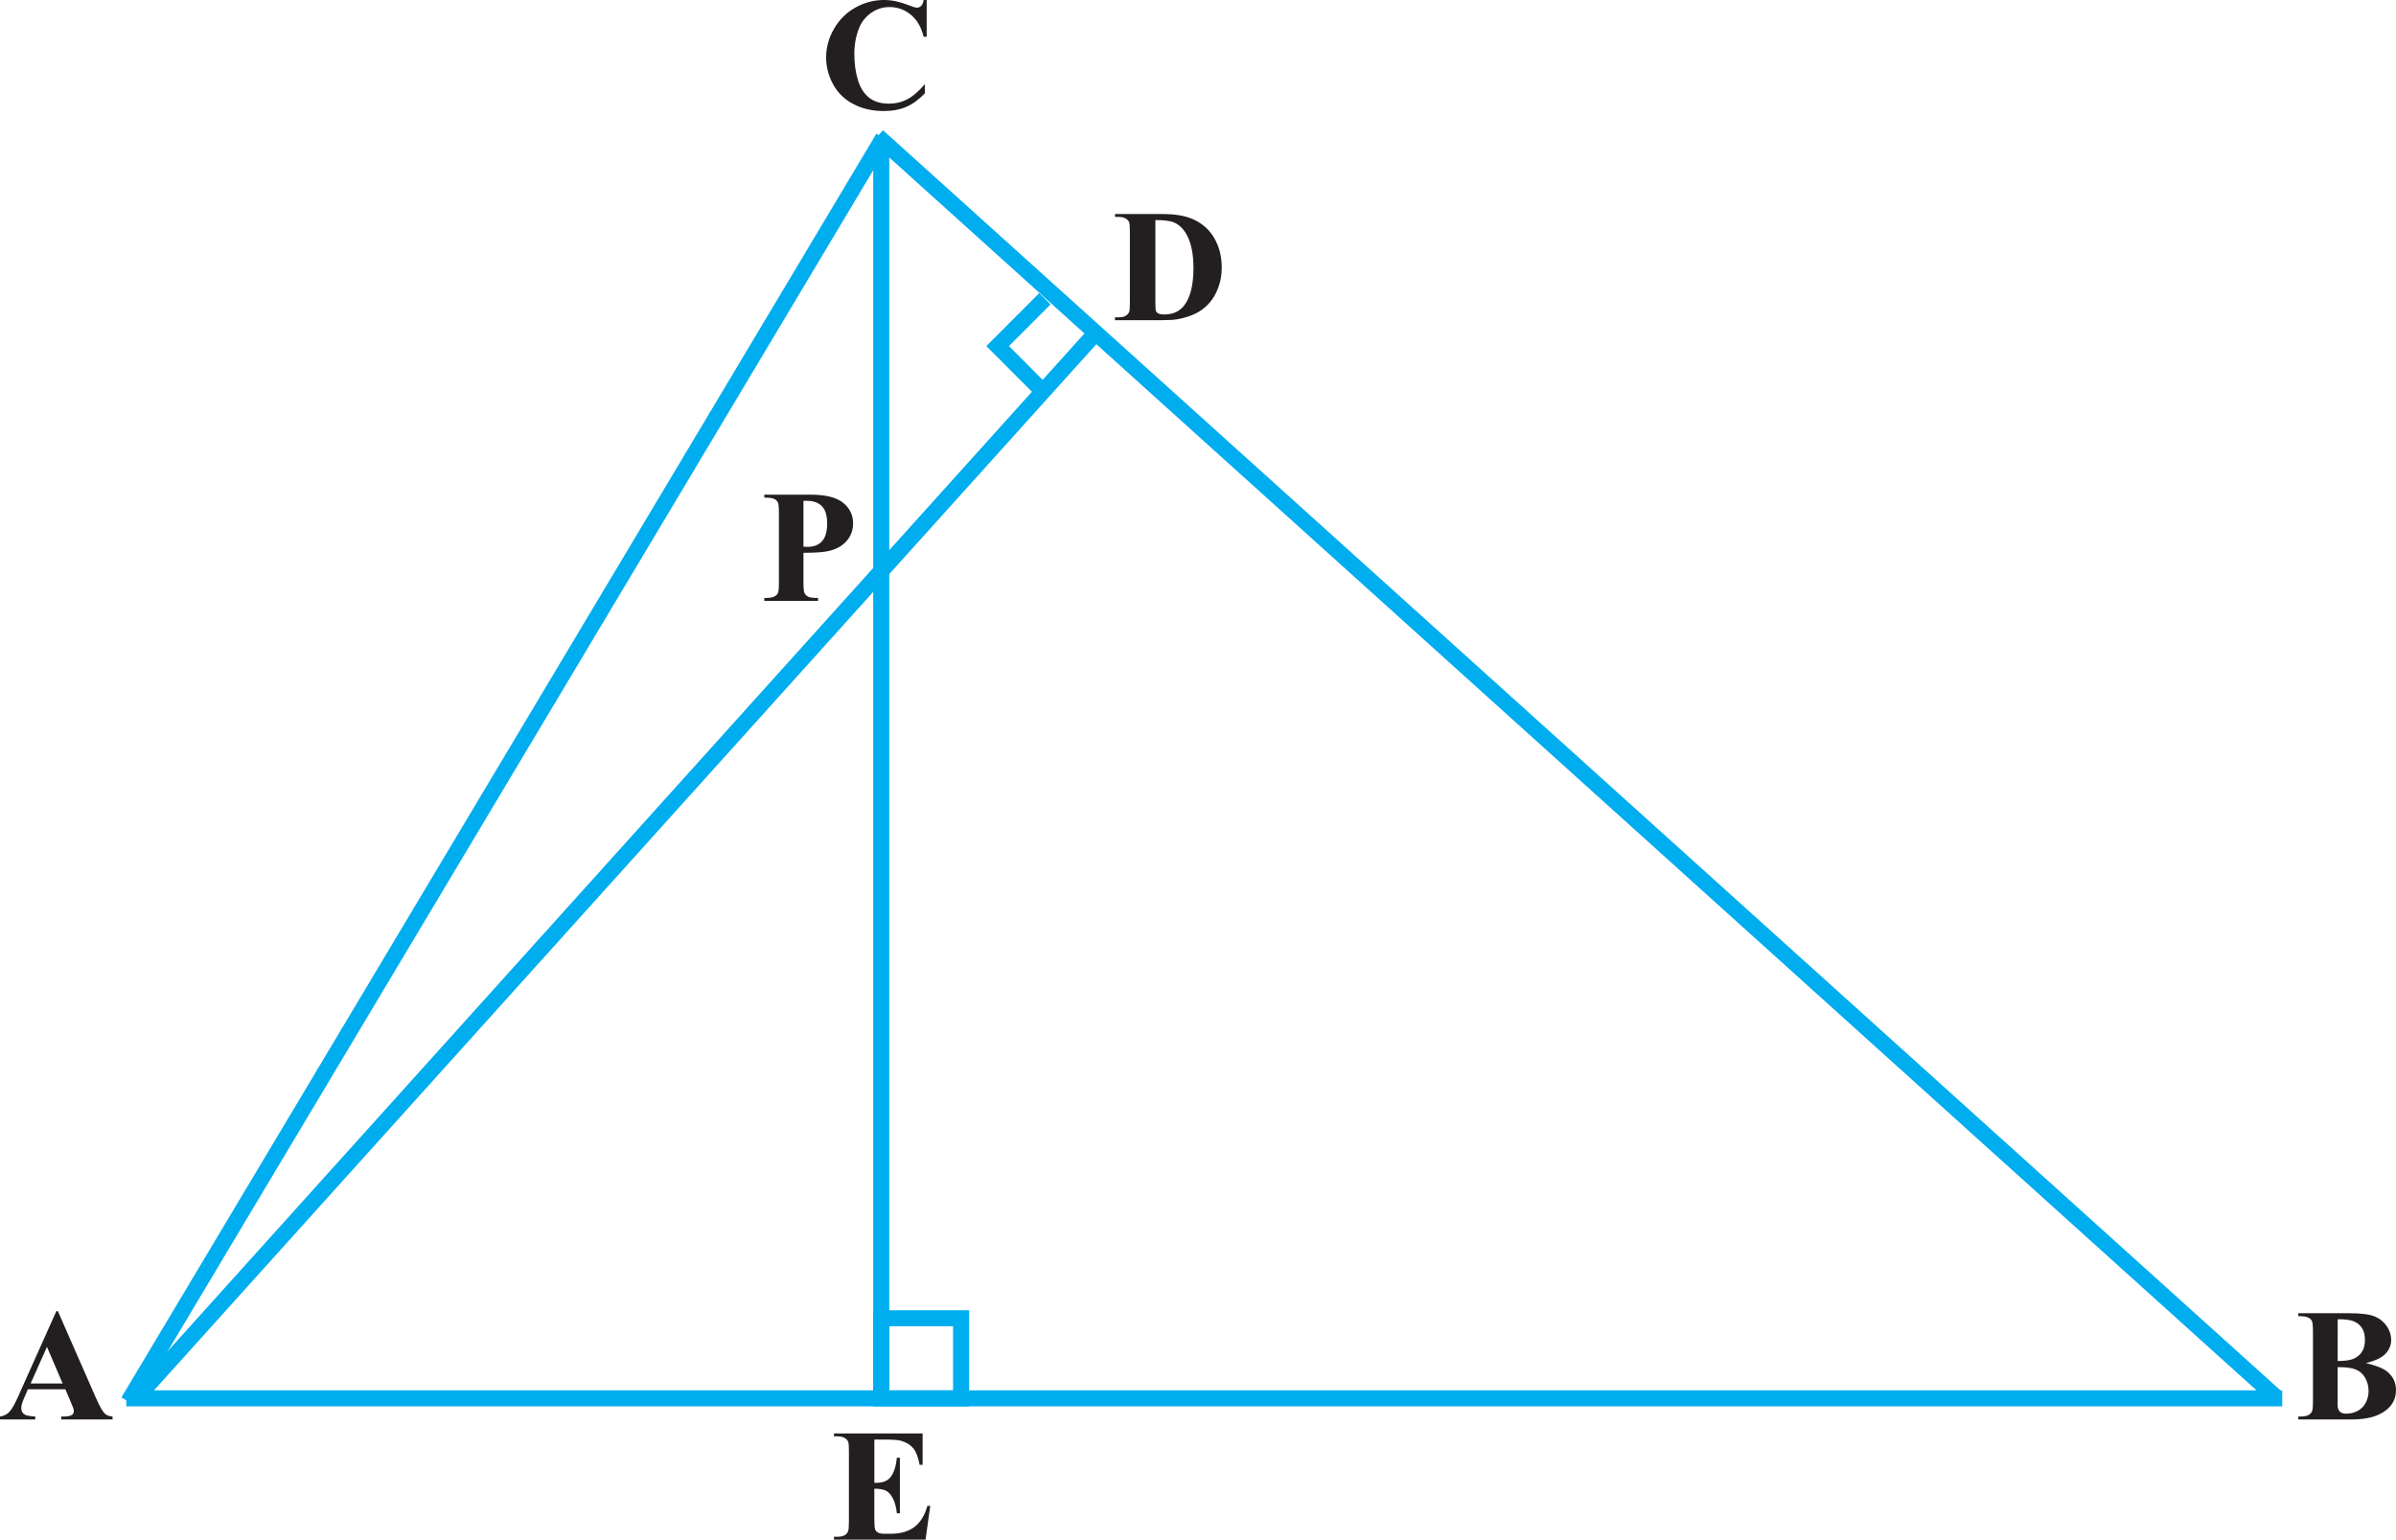 <?xml version="1.0" encoding="UTF-8" standalone="no"?>
<svg
   width="149.699pt"
   height="96.203pt"
   viewBox="0 0 149.699 96.203"
   version="1.1"
   id="svg5232"
   sodipodi:docname="Fig_6-38.svg"
   inkscape:version="1.2.2 (b0a8486, 2022-12-01)"
   xmlns:inkscape="http://www.inkscape.org/namespaces/inkscape"
   xmlns:sodipodi="http://sodipodi.sourceforge.net/DTD/sodipodi-0.dtd"
   xmlns:xlink="http://www.w3.org/1999/xlink"
   xmlns="http://www.w3.org/2000/svg"
   xmlns:svg="http://www.w3.org/2000/svg">
  <sodipodi:namedview
     id="namedview5234"
     pagecolor="#ffffff"
     bordercolor="#000000"
     borderopacity="0.25"
     inkscape:showpageshadow="2"
     inkscape:pageopacity="0.0"
     inkscape:pagecheckerboard="0"
     inkscape:deskcolor="#d1d1d1"
     inkscape:document-units="pt"
     showgrid="false"
     inkscape:zoom="0.61724529"
     inkscape:cx="68.854312"
     inkscape:cy="466.58922"
     inkscape:window-width="960"
     inkscape:window-height="1012"
     inkscape:window-x="960"
     inkscape:window-y="0"
     inkscape:window-maximized="0"
     inkscape:current-layer="svg5232" />
  <defs
     id="defs2626">
    <g
       id="g2564">
      <g
         id="glyph-0-0" />
      <g
         id="glyph-0-1">
        <path
           d="M 2.906,-6.766 1.109,-5.844 v 0.141 c 0.125,-0.062 0.234,-0.094 0.266,-0.109 0.188,-0.078 0.359,-0.125 0.453,-0.125 0.219,0 0.297,0.156 0.297,0.484 V -0.938 c 0,0.344 -0.078,0.562 -0.234,0.656 -0.156,0.094 -0.297,0.125 -0.703,0.125 V 0 h 2.75 v -0.156 c -0.781,0 -0.953,-0.109 -0.953,-0.578 v -6 z m 0,0"
           id="path2180" />
      </g>
      <g
         id="glyph-0-2">
        <path
           d="M 1.812,-5.828 H 3.766 C 3.938,-5.828 3.969,-5.844 4,-5.922 L 4.375,-6.812 4.297,-6.875 c -0.156,0.203 -0.25,0.25 -0.469,0.25 H 1.734 L 0.656,-4.25 c -0.016,0.016 -0.016,0.031 -0.016,0.047 0,0.047 0.047,0.078 0.125,0.078 0.312,0 0.719,0.078 1.125,0.203 1.156,0.375 1.672,0.984 1.672,1.984 0,0.953 -0.609,1.703 -1.375,1.703 -0.203,0 -0.375,-0.062 -0.672,-0.281 C 1.188,-0.75 0.953,-0.844 0.75,-0.844 c -0.297,0 -0.438,0.109 -0.438,0.359 0,0.391 0.484,0.625 1.234,0.625 0.828,0 1.547,-0.266 2.047,-0.781 0.469,-0.453 0.672,-1.016 0.672,-1.781 0,-0.719 -0.188,-1.172 -0.688,-1.672 -0.438,-0.453 -1.016,-0.672 -2.188,-0.891 z m 0,0"
           id="path2183" />
      </g>
      <g
         id="glyph-0-3">
        <path
           d="M 4.719,-2.312 H 3.703 v -4.453 h -0.438 L 0.125,-2.312 v 0.641 H 2.938 V 0 H 3.703 V -1.672 H 4.719 Z m -1.797,0 h -2.406 l 2.406,-3.422 z m 0,0"
           id="path2186" />
      </g>
      <g
         id="glyph-0-4" />
      <g
         id="glyph-0-5">
        <path
           d="M 5.344,-3.859 H 0.297 v 0.656 H 5.344 Z m 0,2 H 0.297 v 0.656 H 5.344 Z m 0,0"
           id="path2190" />
      </g>
      <g
         id="glyph-0-6">
        <path
           d="M 4.75,-1.375 4.625,-1.422 c -0.375,0.578 -0.5,0.656 -0.953,0.656 H 1.281 l 1.672,-1.75 c 0.891,-0.938 1.281,-1.688 1.281,-2.469 0,-1 -0.797,-1.781 -1.844,-1.781 -0.547,0 -1.078,0.219 -1.438,0.625 -0.328,0.344 -0.469,0.656 -0.641,1.375 l 0.203,0.047 c 0.406,-0.984 0.766,-1.297 1.453,-1.297 0.844,0 1.406,0.562 1.406,1.406 0,0.781 -0.453,1.703 -1.297,2.594 L 0.297,-0.125 V 0 h 3.906 z m 0,0"
           id="path2193" />
      </g>
      <g
         id="glyph-0-7">
        <path
           d="m 2.016,-2.906 c 0.266,0.016 0.438,0.031 0.688,0.031 0.781,0 1.328,-0.109 1.75,-0.344 0.609,-0.328 0.969,-0.938 0.969,-1.594 0,-0.422 -0.141,-0.797 -0.406,-1.094 C 4.609,-6.344 3.734,-6.625 2.797,-6.625 H 0.156 v 0.188 C 0.906,-6.344 1,-6.25 1,-5.531 v 4.328 c 0,0.844 -0.078,0.938 -0.844,1.016 V 0 h 2.797 v -0.188 c -0.781,-0.031 -0.938,-0.172 -0.938,-0.906 z m 0,-3 c 0,-0.281 0.078,-0.344 0.344,-0.344 1.344,0 1.969,0.469 1.969,1.5 0,0.969 -0.594,1.469 -1.734,1.469 -0.203,0 -0.344,-0.016 -0.578,-0.031 z m 0,0"
           id="path2196" />
      </g>
      <g
         id="glyph-0-8">
        <path
           d="M 7.016,1.594 C 5.875,1.562 5.062,1.125 4.266,0.062 4.938,-0.062 5.297,-0.234 5.766,-0.625 6.5,-1.297 6.875,-2.203 6.875,-3.312 c 0,-2 -1.359,-3.453 -3.266,-3.453 -1.906,0 -3.266,1.453 -3.266,3.469 0,0.984 0.297,1.812 0.891,2.453 C 1.625,-0.438 1.938,-0.234 2.656,0.016 L 3.125,0.562 c 0.672,0.781 1.891,1.219 3.469,1.219 0.156,0 0.25,0 0.359,-0.016 h 0.062 z m -3.375,-8 c 0.422,0 0.891,0.203 1.234,0.5 0.547,0.484 0.859,1.453 0.859,2.578 0,0.984 -0.281,2.016 -0.688,2.469 C 4.688,-0.453 4.156,-0.219 3.609,-0.219 3.125,-0.219 2.688,-0.391 2.328,-0.703 1.797,-1.188 1.484,-2.188 1.484,-3.344 c 0,-0.969 0.281,-1.953 0.703,-2.406 0.406,-0.438 0.875,-0.656 1.453,-0.656 z m 0,0"
           id="path2199" />
      </g>
      <g
         id="glyph-0-9">
        <path
           d="M 4.469,-6.766 H 4.266 c -0.047,0.234 -0.156,0.344 -0.328,0.344 -0.094,0 -0.266,-0.031 -0.438,-0.125 -0.375,-0.141 -0.734,-0.219 -1.062,-0.219 -0.422,0 -0.875,0.172 -1.203,0.469 -0.344,0.312 -0.531,0.734 -0.531,1.25 0,0.797 0.453,1.359 1.562,1.953 0.719,0.375 1.25,0.781 1.5,1.156 0.078,0.141 0.141,0.344 0.141,0.594 0,0.656 -0.5,1.125 -1.234,1.125 -0.891,0 -1.516,-0.547 -2.016,-1.766 H 0.422 L 0.719,0.125 H 0.938 c 0.016,-0.188 0.125,-0.328 0.281,-0.328 0.109,0 0.281,0.047 0.469,0.109 0.375,0.156 0.781,0.234 1.188,0.234 1.141,0 2.031,-0.797 2.031,-1.828 0,-0.812 -0.547,-1.469 -1.859,-2.172 C 1.984,-4.438 1.562,-4.875 1.562,-5.422 c 0,-0.547 0.422,-0.922 1.047,-0.922 0.453,0 0.875,0.188 1.219,0.547 0.312,0.312 0.453,0.578 0.609,1.172 h 0.25 z m 0,0"
           id="path2202" />
      </g>
      <g
         id="glyph-0-10">
        <path
           d="m 4.484,-3.031 c -0.266,0.391 -0.438,0.516 -0.75,0.516 C 3.531,-2.516 3.312,-2.562 3.156,-2.656 2.266,-3.125 2.078,-3.203 1.625,-3.203 c -0.453,0 -0.766,0.219 -1.219,0.859 l 0.531,0.312 c 0.266,-0.391 0.438,-0.516 0.75,-0.516 0.203,0 0.406,0.062 0.578,0.141 0.891,0.469 1.078,0.547 1.531,0.547 0.453,0 0.766,-0.203 1.219,-0.844 z m 0,0"
           id="path2205" />
      </g>
      <g
         id="glyph-0-11">
        <path
           d="m 2.547,-6.203 v 5 c 0,0.859 -0.109,0.969 -0.953,1.016 V 0 H 4.516 V -0.188 C 3.703,-0.234 3.562,-0.359 3.562,-1.094 v -5.109 h 0.531 c 1.141,0 1.359,0.188 1.594,1.281 h 0.25 L 5.875,-6.625 H 0.234 l -0.062,1.703 H 0.406 C 0.656,-6.016 0.875,-6.203 2,-6.203 Z m 0,0"
           id="path2208" />
      </g>
      <g
         id="glyph-0-12">
        <path
           d="M 6.594,-0.188 C 6.203,-0.219 6.016,-0.312 5.719,-0.656 L 3.656,-3.188 c 0.672,-0.125 0.969,-0.25 1.297,-0.516 0.328,-0.266 0.516,-0.688 0.516,-1.156 0,-0.438 -0.125,-0.797 -0.391,-1.094 C 4.703,-6.359 3.875,-6.625 2.938,-6.625 H 0.172 v 0.188 c 0.75,0.094 0.844,0.203 0.844,0.906 v 4.328 c 0,0.828 -0.094,0.953 -0.844,1.016 V 0 H 2.938 V -0.188 C 2.172,-0.234 2.047,-0.375 2.047,-1.094 V -3.062 L 2.594,-3.078 4.984,0 H 6.594 Z M 2.047,-5.891 c 0,-0.281 0.109,-0.359 0.5,-0.359 1.25,0 1.828,0.438 1.828,1.375 0,0.5 -0.203,0.922 -0.562,1.109 -0.469,0.25 -0.812,0.312 -1.766,0.328 z m 0,0"
           id="path2211" />
      </g>
      <g
         id="glyph-0-13">
        <path
           d="M 7.062,-0.188 C 6.609,-0.219 6.516,-0.312 6.156,-1.062 L 3.672,-6.734 H 3.469 l -2.078,4.906 C 0.75,-0.375 0.625,-0.203 0.156,-0.188 V 0 H 2.125 v -0.188 c -0.469,0 -0.672,-0.125 -0.672,-0.406 0,-0.125 0.031,-0.266 0.078,-0.391 L 1.984,-2.156 h 2.625 l 0.406,0.953 c 0.125,0.266 0.188,0.531 0.188,0.672 0,0.25 -0.156,0.328 -0.688,0.344 V 0 H 7.062 Z m -4.906,-2.375 1.156,-2.75 1.156,2.75 z m 0,0"
           id="path2214" />
      </g>
      <g
         id="glyph-0-14">
        <path
           d="m 0.172,-6.625 v 0.188 C 1.016,-6.375 1.125,-6.266 1.125,-5.531 v 4.438 c 0,0.75 -0.125,0.875 -0.953,0.906 V 0 h 3.344 C 4.297,0 5,-0.203 5.375,-0.547 5.734,-0.875 5.938,-1.312 5.938,-1.797 c 0,-0.438 -0.188,-0.844 -0.5,-1.141 -0.297,-0.266 -0.562,-0.375 -1.219,-0.547 0.516,-0.125 0.734,-0.219 0.969,-0.438 0.25,-0.219 0.406,-0.594 0.406,-1 0,-1.125 -0.891,-1.703 -2.625,-1.703 z m 1.984,3.359 c 0.969,0 1.422,0.062 1.781,0.203 0.578,0.25 0.844,0.641 0.844,1.266 0,0.547 -0.219,0.938 -0.609,1.172 -0.328,0.172 -0.734,0.25 -1.391,0.25 -0.484,0 -0.625,-0.078 -0.625,-0.406 z m 0,-0.391 V -5.953 C 2.156,-6.156 2.219,-6.25 2.375,-6.25 h 0.438 c 1.141,0 1.75,0.484 1.75,1.375 0,0.781 -0.516,1.219 -1.469,1.219 z m 0,0"
           id="path2217" />
      </g>
      <g
         id="glyph-0-15">
        <path
           d="M 5.969,-1.688 H 5.688 c -0.5,1.078 -0.922,1.312 -2.359,1.312 H 3.062 c -0.5,0 -0.906,-0.047 -0.984,-0.109 -0.047,-0.031 -0.062,-0.141 -0.062,-0.312 v -2.469 h 1.531 c 0.828,0 0.969,0.125 1.109,0.953 H 4.875 V -4.625 H 4.656 c -0.078,0.406 -0.109,0.562 -0.219,0.688 -0.141,0.172 -0.422,0.25 -0.891,0.25 h -1.531 v -2.219 c 0,-0.281 0.047,-0.328 0.328,-0.328 H 3.688 c 1.125,0 1.359,0.141 1.516,1.047 h 0.25 L 5.438,-6.625 H 0.125 v 0.188 c 0.734,0.062 0.859,0.203 0.859,0.906 v 4.438 c 0,0.703 -0.141,0.859 -0.859,0.906 V 0 h 5.391 z m 0,0"
           id="path2220" />
      </g>
      <g
         id="glyph-0-16">
        <path
           d="M 6.203,-4.5 6.109,-6.766 H 5.906 C 5.844,-6.547 5.688,-6.438 5.484,-6.438 c -0.094,0 -0.25,-0.016 -0.391,-0.078 -0.5,-0.172 -1,-0.25 -1.469,-0.25 -0.812,0 -1.641,0.312 -2.266,0.859 -0.703,0.625 -1.078,1.562 -1.078,2.656 0,0.938 0.297,1.797 0.812,2.359 0.594,0.656 1.516,1.031 2.5,1.031 1.141,0 2.125,-0.453 2.734,-1.266 L 6.156,-1.312 c -0.75,0.719 -1.406,1.016 -2.234,1.016 -0.625,0 -1.188,-0.203 -1.625,-0.578 C 1.75,-1.375 1.438,-2.266 1.438,-3.375 c 0,-1.812 0.938,-2.984 2.375,-2.984 0.578,0 1.094,0.203 1.5,0.609 0.312,0.312 0.469,0.594 0.656,1.25 z m 0,0"
           id="path2223" />
      </g>
      <g
         id="glyph-0-17">
        <path
           d="m 1.047,-1.094 c 0,0.719 -0.125,0.859 -0.891,0.906 V 0 H 3 C 4.156,0 5.203,-0.328 5.828,-0.891 6.484,-1.484 6.844,-2.375 6.844,-3.344 6.844,-4.234 6.547,-5.016 6,-5.562 5.312,-6.266 4.234,-6.625 2.859,-6.625 H 0.156 v 0.188 c 0.797,0.078 0.891,0.172 0.891,0.906 z M 2.062,-5.859 c 0,-0.312 0.109,-0.391 0.516,-0.391 0.859,0 1.516,0.156 1.984,0.5 0.781,0.547 1.203,1.406 1.203,2.484 0,1.172 -0.422,2.016 -1.219,2.484 C 4.031,-0.484 3.453,-0.375 2.578,-0.375 2.188,-0.375 2.062,-0.453 2.062,-0.781 Z m 0,0"
           id="path2226" />
      </g>
      <g
         id="glyph-0-18">
        <path
           d="m 2.953,-6.766 c -0.75,0.484 -1.047,0.75 -1.406,1.203 -0.719,0.875 -1.062,1.875 -1.062,3.047 0,1.266 0.359,2.25 1.25,3.266 0.406,0.484 0.672,0.703 1.188,1.016 l 0.125,-0.156 C 2.234,0.984 1.953,0.625 1.688,-0.125 1.453,-0.797 1.344,-1.547 1.344,-2.547 c 0,-1.047 0.125,-1.875 0.391,-2.5 0.281,-0.609 0.578,-0.969 1.312,-1.547 z m 0,0"
           id="path2229" />
      </g>
      <g
         id="glyph-0-19">
        <path
           d="M 1.75,-4.594 0.203,-4.047 V -3.906 H 0.281 c 0.125,-0.031 0.25,-0.031 0.344,-0.031 0.234,0 0.328,0.156 0.328,0.594 v 2.328 c 0,0.719 -0.109,0.828 -0.797,0.859 V 0 h 2.375 V -0.156 C 1.875,-0.203 1.797,-0.297 1.797,-1.016 V -4.562 Z M 1.281,-6.828 c -0.266,0 -0.5,0.234 -0.5,0.516 0,0.266 0.219,0.5 0.5,0.5 0.281,0 0.516,-0.219 0.516,-0.5 0,-0.281 -0.234,-0.516 -0.516,-0.516 z m 0,0"
           id="path2232" />
      </g>
      <g
         id="glyph-0-20">
        <path
           d="M 0.375,1.766 C 1.125,1.297 1.422,1.031 1.797,0.562 2.5,-0.297 2.844,-1.297 2.844,-2.469 c 0,-1.281 -0.359,-2.25 -1.25,-3.266 C 1.188,-6.219 0.938,-6.438 0.406,-6.766 L 0.297,-6.594 c 0.797,0.625 1.062,0.969 1.344,1.719 0.234,0.672 0.344,1.438 0.344,2.438 0,1.031 -0.125,1.875 -0.391,2.484 -0.281,0.625 -0.578,0.984 -1.297,1.562 z m 0,0"
           id="path2235" />
      </g>
      <g
         id="glyph-0-21">
        <path
           d="M 4.766,-4.5 H 3.375 v 0.156 c 0.328,0.031 0.469,0.125 0.469,0.312 0,0.094 -0.016,0.203 -0.047,0.297 l -1,2.594 -1.016,-2.562 C 1.719,-3.844 1.688,-3.984 1.688,-4.062 c 0,-0.188 0.109,-0.25 0.469,-0.281 V -4.5 H 0.188 v 0.156 c 0.375,0.016 0.453,0.109 0.906,1.141 l 1.203,2.875 C 2.312,-0.266 2.344,-0.203 2.375,-0.125 2.438,0.062 2.5,0.141 2.562,0.141 c 0.062,0 0.125,-0.125 0.281,-0.5 L 4.125,-3.562 c 0.281,-0.688 0.344,-0.75 0.641,-0.781 z m 0,0"
           id="path2238" />
      </g>
      <g
         id="glyph-0-22">
        <path
           d="M 4.797,-2.312 V -4.625 H 4.562 c -0.125,0.797 -0.297,0.938 -1.109,0.938 h -1.438 v -2.219 c 0,-0.281 0.047,-0.328 0.312,-0.328 H 3.688 c 1.125,0 1.359,0.141 1.516,1.047 h 0.25 L 5.438,-6.625 H 0.125 v 0.188 c 0.734,0.062 0.859,0.203 0.859,0.906 v 4.328 C 0.984,-0.375 0.875,-0.234 0.125,-0.188 V 0 H 2.922 V -0.188 C 2.156,-0.234 2.016,-0.375 2.016,-1.094 v -2.172 h 1.438 c 0.812,0 0.984,0.141 1.109,0.953 z m 0,0"
           id="path2241" />
      </g>
      <g
         id="glyph-0-23">
        <path
           d="m 6.734,-5.734 v 4.531 c 0,0.828 -0.109,0.969 -0.906,1.016 V 0 H 8.625 V -0.188 C 7.906,-0.234 7.766,-0.375 7.766,-1.094 v -4.438 c 0,-0.703 0.125,-0.844 0.859,-0.906 V -6.625 H 6.641 L 4.438,-1.562 2.125,-6.625 H 0.141 v 0.188 c 0.812,0.062 0.953,0.172 0.953,0.906 v 4.062 C 1.094,-0.438 0.953,-0.25 0.125,-0.188 V 0 H 2.469 V -0.188 C 1.703,-0.234 1.531,-0.453 1.531,-1.469 V -5.5 L 4.047,0 H 4.188 Z m 0,0"
           id="path2244" />
      </g>
      <g
         id="glyph-0-24">
        <path
           d="M 7.094,-3.547 H 4.547 v 0.188 c 0.422,0.031 0.547,0.062 0.656,0.141 0.156,0.094 0.219,0.312 0.219,0.75 v 1.625 c 0,0.312 -0.609,0.578 -1.328,0.578 -1.641,0 -2.641,-1.141 -2.641,-3 0,-0.938 0.281,-1.844 0.734,-2.328 0.438,-0.5 1.047,-0.766 1.734,-0.766 0.562,0 1.047,0.188 1.438,0.547 C 5.656,-5.531 5.812,-5.266 6.062,-4.656 H 6.297 L 6.219,-6.766 H 6 C 5.938,-6.562 5.766,-6.438 5.547,-6.438 c -0.094,0 -0.25,-0.016 -0.438,-0.094 C 4.656,-6.688 4.203,-6.766 3.75,-6.766 c -2,0 -3.438,1.469 -3.438,3.516 0,0.984 0.281,1.734 0.844,2.312 0.656,0.703 1.625,1.078 2.719,1.078 0.859,0 2.109,-0.344 2.516,-0.703 v -2.031 c 0,-0.594 0.125,-0.719 0.703,-0.766 z m 0,0"
           id="path2247" />
      </g>
      <g
         id="glyph-0-25">
        <path
           d="m 2.094,-3.594 v -1.938 c 0,-0.719 0.109,-0.828 0.875,-0.906 V -6.625 H 0.188 v 0.188 c 0.766,0.078 0.875,0.188 0.875,0.906 v 4.328 c 0,0.844 -0.094,0.969 -0.875,1.016 V 0 h 2.781 v -0.188 c -0.75,-0.062 -0.875,-0.188 -0.875,-0.906 v -2.062 H 5.125 v 1.953 c 0,0.844 -0.109,0.969 -0.891,1.016 V 0 h 2.781 v -0.188 c -0.75,-0.062 -0.875,-0.188 -0.875,-0.906 v -4.438 c 0,-0.719 0.109,-0.828 0.875,-0.906 V -6.625 h -2.781 v 0.188 C 5.016,-6.359 5.125,-6.25 5.125,-5.531 v 1.938 z m 0,0"
           id="path2250" />
      </g>
      <g
         id="glyph-1-0" />
      <g
         id="glyph-1-1">
        <path
           d="M 3.5,-6.781 H -0.391 L 0,-6.062 h 1.672 v 1.984 c 0,0.094 -0.031,0.125 -0.078,0.125 H 1 c -0.078,0 -0.219,0.125 -0.219,0.281 0,0.188 0.141,0.422 0.469,0.766 0.297,0.312 0.641,0.625 0.766,0.625 0.234,0 0.438,-0.219 0.438,-0.484 V -6.062 H 4.312 L 4.297,-0.453 5.078,0 v -6.062 h 1 L 5.688,-6.781 Z m 0,0"
           id="path2254" />
      </g>
      <g
         id="glyph-1-2">
        <path
           d="M 1.281,-6.781 H -0.391 L 0,-6.062 H 1.219 L 1.203,-0.453 1.984,0 v -6.062 h 1.219 L 2.812,-6.781 H 1.672 C 1.594,-6.922 1.562,-7.109 1.562,-7.406 c 0,-0.578 0.562,-1.297 1.422,-1.297 0.672,0 1.719,0.484 2.578,1.156 v -0.469 c -0.812,-0.688 -2.172,-1.344 -2.984,-1.344 -1.281,0 -1.703,1.047 -1.703,1.516 0,0.453 0.156,0.719 0.406,1.062 z m 0,0"
           id="path2257" />
      </g>
      <g
         id="glyph-1-3">
        <path
           d="M 5.25,-6.062 4.859,-6.781 H -0.406 l 0.391,0.719 h 1.219 V -3.75 c 0,0.844 1.297,1.672 1.844,1.672 0.672,0 1.266,-0.438 1.266,-1.062 V -6.062 Z m -3.281,0 h 1.562 v 2.453 c 0,0.625 -0.297,0.953 -0.875,0.953 -0.219,0 -0.688,-0.203 -0.688,-0.688 z m 0,0"
           id="path2260" />
      </g>
      <g
         id="glyph-1-4">
        <path
           d="m 2.359,-6.781 h -2.75 L 0,-6.062 H 1 L 0.969,-0.453 1.766,0 V -6.062 H 2.75 Z m 0,0"
           id="path2263" />
      </g>
      <g
         id="glyph-1-5">
        <path
           d="M 3.984,-0.453 4.797,0 V -6.062 H 5.781 L 5.391,-6.781 h -5.781 L 0,-6.062 h 4.016 v 1.219 H 2.156 c -0.594,0 -1.375,0.344 -1.375,1.328 0,0.844 0.422,1.75 1.688,3.328 L 2.891,-0.516 C 1.812,-1.797 1.484,-2.438 1.484,-3.062 1.484,-3.828 1.875,-4.125 2.656,-4.125 h 1.391 z m 0,0"
           id="path2266" />
      </g>
      <g
         id="glyph-1-6">
        <path
           d="M 8.312,-6.062 7.938,-6.781 H 4.594 l 0.391,0.719 h 1.562 v 2.094 c -0.141,0.188 -0.781,0.453 -1.094,0.453 -0.531,0 -1,-0.188 -1.625,-0.672 C 4.156,-4.344 4.438,-4.766 4.438,-5.125 4.438,-5.5 4.312,-5.797 3.844,-6.234 3.375,-6.688 2.75,-6.891 2.484,-6.891 c -0.422,0 -0.969,0.203 -1.438,0.453 0.078,0.203 0.156,0.359 0.25,0.547 0.062,0.094 0.125,0.156 0.203,0.156 0.094,0 0.828,-0.578 1.453,-0.578 0.438,0 0.781,0.281 0.781,0.797 0,0.609 -0.547,0.984 -0.719,0.984 -0.188,0 -0.812,0.125 -1.031,0.125 -0.125,0 -0.219,0.062 -0.219,0.219 0,0.109 0.453,0.641 0.594,0.641 0.172,0 0.812,-0.281 1.109,-0.391 0.375,0.109 0.688,0.453 0.688,0.953 0,0.641 -0.484,1.266 -1.25,1.266 C 2,-1.719 1.359,-2.328 0.75,-3.688 l -0.344,0.203 c 0.719,1.578 1.641,2.5 2.703,2.5 1,0 1.75,-0.609 1.75,-1.562 0,-0.203 -0.078,-0.484 -0.188,-0.672 L 4.688,-3.234 c 0.344,0.25 0.844,0.375 1.047,0.375 0.156,0 0.531,-0.016 0.844,-0.141 L 6.531,-0.453 7.328,0 v -6.062 z m 0,0"
           id="path2269" />
      </g>
      <g
         id="glyph-1-7">
        <path
           d="M 4.719,-2.531 4.672,-0.453 5.469,0 v -6.062 h 1 L 6.078,-6.781 h -6.469 L 0,-6.062 h 4.688 v 2.141 H 4.672 c -0.25,-0.344 -0.516,-0.719 -0.906,-0.953 -0.359,-0.219 -0.875,-0.25 -1.172,-0.25 -1.344,0 -1.812,0.781 -1.812,1.484 0,1.172 1.234,1.953 2.016,1.953 0.719,0 1.344,-0.344 1.922,-0.844 z M 1.484,-3.359 c 0,-0.484 0.469,-1.031 1.375,-1.031 0.688,0 1.438,0.484 1.828,0.859 -0.641,0.719 -1.578,1.266 -2.172,1.266 -0.625,0 -1.031,-0.359 -1.031,-1.094 z m 0,0"
           id="path2272" />
      </g>
      <g
         id="glyph-1-8">
        <path
           d="M -0.469,0.422 -1.203,-0.188 c -0.25,0.031 -0.891,0.125 -1.203,0.297 -0.359,0.203 -0.5,0.484 -0.5,0.859 0,0.391 0.547,1.391 1.859,1.391 0.547,0 0.906,-0.078 1.078,-0.156 L -0.422,1.484 C -0.906,1.656 -1.281,1.719 -1.609,1.719 -2.125,1.719 -2.312,1.453 -2.312,1.266 -2.312,1 -2.156,0.781 -1.656,0.641 -1.438,0.562 -0.797,0.438 -0.469,0.422 Z m 0,0"
           id="path2275" />
      </g>
      <g
         id="glyph-1-9">
        <path
           d="m -0.625,-4.141 -0.672,0.859 0.25,0.516 L -0.625,-3.219 C -0.094,-3.672 0.484,-4 0.797,-4 c 0.344,0 0.641,0.234 0.641,0.641 0,0.484 -0.328,1.219 -0.766,1.797 l 0.672,0.594 c 0.469,-0.719 0.688,-1.172 0.688,-1.75 0,-1.453 -0.969,-2.016 -1.438,-2.016 -0.422,0 -0.766,0.219 -1.219,0.594 z M -1.406,-6.062 h 4.625 L 2.828,-6.781 h -4.625 z m 0,0"
           id="path2278" />
      </g>
      <g
         id="glyph-1-10" />
      <g
         id="glyph-1-11">
        <path
           d="M 4.656,-7.031 H 4.375 C 4,-7.016 3.609,-6.938 3.203,-6.797 2.766,-6.656 2.328,-6.375 1.875,-5.938 1.422,-5.5 1.062,-5.016 0.812,-4.453 c -0.234,0.547 -0.375,1.141 -0.375,1.75 0,0.969 0.328,1.75 0.984,2.359 0.312,0.312 0.719,0.469 1.188,0.469 0.688,-0.016 1.25,-0.297 1.672,-0.859 0.344,-0.484 0.516,-1 0.516,-1.578 0,-0.594 -0.172,-1.094 -0.5,-1.453 -0.375,-0.391 -0.781,-0.578 -1.234,-0.578 -0.484,0 -0.984,0.156 -1.469,0.5 0.125,-0.469 0.266,-0.859 0.453,-1.203 C 2.219,-5.375 2.453,-5.688 2.734,-5.953 3,-6.234 3.281,-6.438 3.562,-6.578 3.844,-6.719 4.219,-6.797 4.656,-6.844 Z m -3.141,3.562 C 1.797,-3.672 2,-3.766 2.156,-3.828 2.312,-3.875 2.438,-3.906 2.578,-3.906 c 0.406,0 0.734,0.219 0.969,0.641 0.234,0.438 0.359,0.906 0.359,1.5 0,0.516 -0.141,0.906 -0.359,1.188 -0.25,0.281 -0.5,0.406 -0.797,0.406 -0.234,0 -0.453,-0.062 -0.625,-0.234 -0.234,-0.234 -0.406,-0.516 -0.531,-0.891 -0.125,-0.391 -0.172,-0.75 -0.172,-1.062 0,-0.297 0.016,-0.656 0.094,-1.109 z m 0,0"
           id="path2282" />
      </g>
      <g
         id="glyph-1-12">
        <path
           d="M 1.969,-0.906 1.125,-1.75 l -0.828,0.828 0.844,0.844 z m 0,0"
           id="path2285" />
      </g>
      <g
         id="glyph-1-13">
        <path
           d="m 0.531,-5.578 0.172,0.094 C 1.047,-6.062 1.484,-6.328 2,-6.328 c 0.344,0 0.609,0.094 0.828,0.328 0.219,0.203 0.312,0.484 0.312,0.828 0,0.266 -0.047,0.516 -0.156,0.734 C 2.828,-4.203 2.656,-4.016 2.375,-3.859 2.109,-3.688 1.844,-3.594 1.594,-3.562 v 0.141 h 0.141 c 0.266,0 0.531,0.062 0.781,0.172 0.266,0.109 0.469,0.234 0.609,0.359 0.094,0.109 0.188,0.25 0.281,0.438 0.109,0.25 0.188,0.516 0.188,0.781 -0.016,0.375 -0.141,0.688 -0.391,0.953 -0.266,0.281 -0.562,0.391 -0.906,0.391 -0.141,0 -0.281,-0.016 -0.406,-0.047 C 1.812,-0.406 1.688,-0.453 1.484,-0.562 1.281,-0.672 1.141,-0.734 1.078,-0.75 1,-0.781 0.906,-0.797 0.828,-0.797 c -0.109,0 -0.203,0.047 -0.281,0.125 -0.094,0.078 -0.125,0.156 -0.125,0.25 0,0.141 0.078,0.25 0.234,0.375 C 0.844,0.062 1.156,0.125 1.625,0.125 c 0.938,0 1.656,-0.297 2.141,-0.859 0.375,-0.438 0.578,-0.953 0.578,-1.547 0,-0.422 -0.125,-0.781 -0.328,-1.078 -0.219,-0.312 -0.547,-0.547 -0.969,-0.719 0.625,-0.531 0.938,-1.062 0.938,-1.562 0,-0.297 -0.094,-0.594 -0.312,-0.844 C 3.359,-6.844 2.938,-7.031 2.391,-7.031 c -0.438,0 -0.812,0.125 -1.109,0.391 -0.312,0.25 -0.562,0.594 -0.75,1.062 z m 0,0"
           id="path2288" />
      </g>
      <g
         id="glyph-1-14">
        <path
           d="M 6.125,-6.781 H -0.391 L 0,-6.062 h 1.594 v 2.578 h -0.562 c -0.141,0 -0.25,0.172 -0.25,0.281 0,0.203 1.078,1.375 1.344,1.375 0.172,0 0.25,-0.125 0.25,-0.328 V -2.75 H 4.75 L 4.719,-0.453 5.531,0 v -6.062 h 0.984 z m -3.75,3.297 V -6.062 H 4.75 v 2.578 z m 0,0"
           id="path2291" />
      </g>
      <g
         id="glyph-1-15">
        <path
           d="m -1.125,-6.562 0.281,-0.125 c -0.062,-0.219 -0.859,-2.156 -1.125,-2.578 -0.312,-0.484 -0.828,-0.625 -1.094,-0.625 -0.219,0 -0.453,0.016 -0.453,0.078 0,0.062 0.531,0.953 0.531,0.953 0.188,-0.078 0.062,-0.078 0.312,-0.078 0.156,0 0.547,0.219 0.766,0.547 0.234,0.375 0.641,1.516 0.781,1.828 z m 0,0"
           id="path2294" />
      </g>
      <g
         id="glyph-1-16">
        <path
           d="M 0.656,-8.578 -0.031,-9.25 l -0.656,0.656 0.672,0.672 z m 0,0"
           id="path2297" />
      </g>
      <g
         id="glyph-1-17">
        <path
           d="M 1.906,0.875 2.062,1.266 c 1,-1.156 1.125,-1.297 1.125,-1.688 0,-0.375 -0.297,-0.531 -0.594,-0.797 l -0.625,0.703 c 0.312,0.438 0.469,0.375 0.469,0.547 0,0.234 -0.125,0.406 -0.531,0.844 z m 0,0"
           id="path2300" />
      </g>
      <g
         id="glyph-1-18">
        <path
           d="M 5.656,-3.062 V -4.109 C 4.969,-3.266 3.766,-2.312 3,-2.312 c -0.578,0 -0.875,-0.203 -0.953,-0.781 1.016,-0.5 1.828,-1.125 1.828,-2.125 0,-1.266 -1.5,-1.672 -1.859,-1.672 -0.812,0 -1.234,0.812 -1.234,1.344 0,0.578 0.516,1.094 1.609,1.422 -0.219,0.188 -0.625,0.391 -0.953,0.531 -0.469,0.172 -0.578,0.234 -0.578,0.297 0,0.094 0.219,0.328 0.641,0.719 0.344,0.344 0.938,0.844 2,0.844 0.719,0 1.641,-0.812 2.156,-1.328 z m -2.922,-1.375 c -0.594,-0.141 -1.078,-0.547 -1.094,-1.094 0,-0.422 0.391,-0.781 0.797,-0.781 0.359,0 0.656,0.312 0.656,0.906 0,0.375 -0.109,0.75 -0.359,0.969 z m 0,0"
           id="path2303" />
      </g>
      <g
         id="glyph-1-19">
        <path
           d="m 4.453,-6.062 h 1.656 L 5.719,-6.781 h -6.125 l 0.391,0.719 h 3.688 v 0.891 h -1.906 c -0.703,0 -0.984,0.406 -0.984,0.953 0,0.281 0.281,0.844 0.734,1.281 C 1.281,-2.703 1.062,-2.344 1.062,-1.875 c 0,1.281 1.453,1.906 3.047,2.297 l 0.094,-0.312 C 2.484,-0.453 1.875,-1.047 1.875,-1.656 c 0,-0.547 0.609,-1.422 1.578,-1.422 0.359,0 0.812,0.297 0.812,0.719 0,0.422 -0.297,0.672 -0.828,0.766 l 0.422,0.672 C 4.688,-1.156 4.969,-1.562 4.969,-2.109 4.969,-2.875 3.906,-3.656 3.25,-3.656 c -0.406,0 -0.953,0.062 -1.453,0.422 -0.219,-0.156 -0.438,-0.438 -0.438,-0.688 0,-0.312 0.312,-0.531 0.562,-0.531 h 2.281 c 0.156,0 0.25,-0.078 0.25,-0.25 z m 0,0"
           id="path2306" />
      </g>
      <g
         id="glyph-1-20">
        <path
           d="M -2.969,-7.984 C -2.672,-7.75 -1.75,-6.828 -1.266,-6.281 h 0.609 l -0.062,-0.203 C -0.906,-7.109 -1.688,-9.562 -2.125,-10.172 -2.5,-10.719 -2.906,-10.875 -3.078,-10.875 c -0.125,0 -0.156,0.062 -0.156,0.188 0.016,0.172 0.109,0.734 0.156,1.141 0.625,0 0.797,0.078 1.031,0.422 0.266,0.422 0.953,2.375 1.062,2.656 h -0.156 c -0.75,-0.953 -1.656,-2.016 -2.141,-2.406 -0.328,-0.281 -0.641,-0.5 -1.047,-0.5 -0.141,0 -0.203,0.047 -0.203,0.141 0,0.078 0.297,0.859 0.484,1.203 0.125,-0.062 0.453,-0.203 0.578,-0.203 0.172,0 0.25,0.062 0.5,0.25 z m 0,0"
           id="path2309" />
      </g>
      <g
         id="glyph-1-21">
        <path
           d="m 2.828,-6.422 -0.781,-0.5 V -0.438 l 0.781,0.484 z m 0,0"
           id="path2312" />
      </g>
      <g
         id="glyph-1-22">
        <path
           d="m 2.625,-1.797 c 0.391,0.156 0.984,0.156 0.984,0.156 0.375,0.703 0.844,1.562 1.25,2.344 L 5.344,0.422 c -0.328,-0.5 -1.125,-1.938 -1.25,-2.297 0.234,-0.109 0.422,-0.281 0.422,-0.562 0,-0.312 -0.969,-0.781 -1.125,-0.781 -0.141,0 -0.328,0.141 -0.328,0.297 0,0.109 0.172,0.484 0.234,0.641 -0.078,0.016 -0.203,0.016 -0.375,0.016 -0.719,0 -1.438,-0.531 -1.438,-1.281 C 1.484,-4.172 1.812,-4.5 2.75,-4.5 h 1.281 c 0.156,0 0.266,-0.094 0.266,-0.219 V -6.062 h 1.312 L 5.219,-6.781 h -5.641 l 0.391,0.719 h 3.547 v 0.844 H 2.719 c -0.875,0 -1.938,0.172 -1.938,1.344 0,0.781 0.672,1.797 1.844,2.078 z m 0,0"
           id="path2315" />
      </g>
      <g
         id="glyph-1-23">
        <path
           d="m 4.844,-6.781 h -5.25 l 0.391,0.719 h 1.375 c -0.078,0.141 -0.219,0.375 -0.219,0.625 0,0.531 0.219,1.219 2.219,1.766 -0.375,0.641 -1,0.938 -1.328,1.047 C 1.625,-3.172 1.484,-3.328 1.312,-3.344 c -0.344,0 -0.531,0.188 -0.531,0.469 0,0.156 0.062,0.891 0.812,0.969 0.375,0.031 0.5,0.094 0.672,0.328 L 3.484,0.266 4,-0.125 2.516,-2 c 1.281,-0.641 1.875,-1.641 1.875,-2.609 C 4.391,-4.938 4.25,-5.422 3.781,-6.062 H 5.234 Z M 3.5,-4.062 C 2.5,-4.312 2,-4.766 2,-5.297 2,-5.5 2.078,-6.219 2.703,-6.219 c 0.516,0 0.906,0.5 0.906,1.453 0,0.266 -0.047,0.5 -0.109,0.703 z m 0,0"
           id="path2318" />
      </g>
      <g
         id="glyph-1-24">
        <path
           d="M -0.953,-6.344 -0.719,-6.438 c -0.203,-0.453 -0.594,-1.297 -0.594,-1.844 0,-0.422 0.266,-0.844 0.656,-0.844 0.266,0 0.469,0.172 0.688,0.656 l 0.25,-0.078 c -0.25,-1 -0.719,-1.234 -1.109,-1.234 -0.562,0 -1.062,0.531 -1.062,1.109 0,0.719 0.609,1.828 0.938,2.328 z m 0,0"
           id="path2321" />
      </g>
      <g
         id="glyph-1-25">
        <path
           d="m 4.516,-6.781 h -4.938 l 0.391,0.719 h 3.172 v 0.859 h -1.625 C 1,-5.203 0.781,-5.031 0.781,-4.562 c 0,0.297 0.156,0.797 0.422,1.203 0.25,0.406 0.609,0.75 1,0.75 0.359,0 0.828,-0.266 1.109,-0.266 0.203,0 0.359,0.094 0.359,0.5 0,0.828 -1.062,1.141 -1.516,1.141 -0.109,-0.219 -0.562,-0.719 -0.797,-0.719 -0.328,0 -0.5,0.281 -0.5,0.375 0,0.375 0.203,0.812 0.422,0.922 C 1.375,-0.594 1.828,-0.5 2.094,-0.453 2.281,-0.375 3.062,0.5 3.719,1.344 L 4.094,1 2.578,-0.578 c 0.844,-0.188 1.688,-0.625 1.688,-1.562 0,-0.359 -0.531,-1.375 -1.109,-1.375 -0.344,0 -0.781,0.25 -1.125,0.25 -0.375,0 -0.672,-0.484 -0.672,-0.906 0,-0.203 0.125,-0.375 0.562,-0.375 H 3.594 c 0.156,0 0.234,-0.062 0.234,-0.172 V -6.062 H 4.906 Z m 0,0"
           id="path2324" />
      </g>
      <g
         id="glyph-1-26">
        <path
           d="M 6.016,-6.062 5.625,-6.781 h -6.031 l 0.391,0.719 h 1.219 v 3.234 c 0,0.391 0.125,0.672 0.391,0.859 l 3.469,2.125 c 0.234,0.156 0.328,0.266 0.328,0.375 0,0.125 -0.109,0.281 -0.234,0.438 L 5.828,1.547 C 6.094,1.172 6.25,0.906 6.25,0.719 6.25,0.5 6.141,0.281 5.562,-0.078 l -3.422,-2.156 c -0.094,-0.047 -0.172,-0.281 -0.172,-0.5 V -6.062 H 4.062 v 2.906 c 0,0.172 -0.109,0.25 -0.375,0.25 -0.172,0 -0.453,-0.031 -0.719,-0.047 l 0.438,0.656 C 3.688,-2.219 4.141,-2.188 4.375,-2.188 c 0.312,0 0.469,-0.141 0.469,-0.531 V -6.062 Z m 0,0"
           id="path2327" />
      </g>
      <g
         id="glyph-1-27">
        <path
           d="M 4.828,-6.062 H 8.656 L 8.266,-6.781 H -0.375 l 0.391,0.719 h 4.031 v 2.156 h -0.031 c -0.297,-0.438 -0.5,-0.625 -0.672,-0.781 -0.297,-0.25 -0.719,-0.297 -1.062,-0.297 -1.266,0 -1.5,1 -1.5,1.312 0,1 0.859,1.859 1.859,1.859 0.578,0 0.938,-0.25 1.422,-0.562 L 4.016,-0.453 4.828,0 v -2.906 c 0.531,-0.453 1.094,-0.766 1.406,-0.766 0.359,0 0.656,0.234 0.656,0.625 0,0.5 -0.344,1.234 -0.766,1.812 l 0.656,0.594 c 0.469,-0.719 0.688,-1.172 0.688,-1.75 0,-1.453 -0.953,-2.016 -1.422,-2.016 -0.438,0 -0.766,0.219 -1.219,0.578 z m -3.469,2.828 C 1.359,-3.906 1.938,-4.25 2.438,-4.25 c 0.75,0 1.125,0.266 1.625,0.922 -0.719,0.547 -1.344,0.875 -1.859,0.875 -0.469,0 -0.844,-0.297 -0.844,-0.781 z m 0,0"
           id="path2330" />
      </g>
      <g
         id="glyph-1-28">
        <path
           d="m 1.391,-6.781 h -1.781 L 0,-6.062 H 1.219 L 1.203,-0.453 1.984,0 v -6.062 h 1.219 L 2.812,-6.781 H 1.781 C 1.516,-8.703 0.672,-9.562 -0.266,-9.562 c -0.766,0 -1.344,0.484 -1.344,1.297 0,0.25 0.203,0.672 0.297,0.766 l 0.281,-0.109 c 0,-0.781 0.281,-1.234 0.797,-1.234 0.703,0 1.422,0.594 1.625,2.062 z m 0,0"
           id="path2333" />
      </g>
      <g
         id="glyph-1-29">
        <path
           d="M 4.891,-6.062 4.5,-6.781 H 3.438 l 0.391,0.719 z m 0.656,3.234 v -0.656 h -2.25 V -4.906 c 0,-1.484 -0.734,-1.984 -1.484,-1.984 -0.781,0 -1.031,0.625 -1.031,1.094 0,0.531 0.234,1.109 1.781,1.578 l -0.047,0.734 h -0.562 c -0.141,0 -0.25,0.172 -0.25,0.281 0,0.297 1.188,1.25 1.359,1.25 0.109,0 0.234,-0.078 0.234,-0.219 v -0.656 z M 2.609,-4.688 C 2.141,-4.75 1.562,-5.109 1.562,-5.625 c 0,-0.312 0.188,-0.688 0.547,-0.688 0.484,0 0.547,0.438 0.547,0.859 0,0.25 -0.016,0.5 -0.047,0.766 z m 0,0"
           id="path2336" />
      </g>
      <g
         id="glyph-1-30">
        <path
           d="M -4.25,0.438 -4.5,0.766 c 1.219,1.062 2.297,1.703 3.562,1.703 1.016,0 1.469,-0.734 1.469,-1.266 0,-0.766 -0.766,-1.391 -1.625,-1.391 -0.484,0 -0.859,0.234 -0.859,0.344 0,0.188 0.453,0.719 0.594,0.719 0.125,0 0.469,-0.281 0.703,-0.547 0.422,0.078 0.609,0.328 0.609,0.562 0,0.375 -0.484,0.922 -1.188,0.922 C -2.375,1.812 -3,1.531 -4.25,0.438 Z m 0,0"
           id="path2339" />
      </g>
      <g
         id="glyph-1-31">
        <path
           d="M 1.203,-4.469 0.781,-4.297 c 0.641,1.391 1.406,2.906 2.766,2.906 0.484,0 1.188,-0.359 1.188,-1.078 0,-0.625 -0.359,-1.047 -0.953,-1.641 H 5.625 L 5.609,-0.453 6.406,0 V -6.062 H 7.391 L 7,-6.781 H -0.375 L 0.016,-6.062 H 5.625 v 1.219 H 2.594 L 2.5,-4.562 c 0.625,0.359 1.484,0.984 1.484,1.656 0,0.422 -0.234,0.734 -0.703,0.734 -0.359,0 -0.922,-0.344 -1.234,-0.781 C 1.734,-3.375 1.469,-3.844 1.203,-4.469 Z m 0,0"
           id="path2342" />
      </g>
      <g
         id="glyph-1-32">
        <path
           d="M 2.906,-6.062 H 4.453 L 4.062,-6.781 H -0.391 L 0,-6.062 h 2.062 c 0.031,0.25 0.062,0.5 0.062,0.781 0,1.531 -0.078,1.625 -0.172,1.625 -0.141,0 -0.688,-0.375 -0.812,-0.375 -0.172,0 -0.359,0.25 -0.359,0.438 0,0.141 0.062,0.375 0.578,1 0.594,0.734 1.609,1.844 2.422,2.688 l 0.359,-0.422 c -0.859,-0.859 -2.094,-2.062 -2.094,-2.188 0,-0.094 0.062,-0.156 0.391,-0.391 0.219,-0.125 0.469,-0.531 0.469,-0.922 z m 0,0"
           id="path2345" />
      </g>
      <g
         id="glyph-1-33">
        <path
           d="M 4.125,-2.594 4.062,-0.453 4.875,0 V -6.062 H 5.859 L 5.469,-6.781 h -5.875 l 0.391,0.719 h 1.219 v 2.078 c 0,0.844 1.297,1.672 1.844,1.672 0.391,0 0.875,-0.188 1.078,-0.281 z M 4.094,-6.062 V -3.5 c -0.359,0.219 -0.984,0.531 -1.422,0.531 -0.438,0 -0.703,-0.281 -0.703,-0.984 V -6.062 Z m 0,0"
           id="path2348" />
      </g>
      <g
         id="glyph-1-34">
        <path
           d="m 4.062,-3.328 c -0.719,0.547 -1.344,0.875 -1.859,0.875 -0.469,0 -0.844,-0.297 -0.844,-0.781 C 1.359,-3.906 1.938,-4.25 2.438,-4.25 c 0.75,0 1.125,0.266 1.625,0.922 z m 0,1.5 -0.047,1.375 L 4.828,0 v -2.906 c 0.531,-0.453 1.094,-0.766 1.406,-0.766 0.359,0 0.656,0.234 0.656,0.625 0,0.5 -0.344,1.234 -0.766,1.812 l 0.656,0.594 c 0.469,-0.719 0.688,-1.172 0.688,-1.75 0,-1.453 -0.953,-2.016 -1.422,-2.016 -0.438,0 -0.766,0.219 -1.219,0.578 V -6.062 H 8.656 L 8.266,-6.781 H -0.375 l 0.391,0.719 h 4.031 v 2.156 h -0.031 c -0.297,-0.438 -0.5,-0.625 -0.672,-0.781 -0.297,-0.25 -0.719,-0.297 -1.062,-0.297 -1.266,0 -1.5,1 -1.5,1.312 0,1 0.859,1.859 1.859,1.859 0.188,0 0.344,-0.016 0.5,-0.078 l -1.969,1.375 0.562,0.5 z m 0,0"
           id="path2351" />
      </g>
      <g
         id="glyph-1-35">
        <path
           d="M 3.609,-4.234 2.625,-5.219 1.656,-4.25 2.641,-3.266 Z m 0,3.422 L 2.625,-1.797 1.656,-0.812 2.641,0.172 Z m 0,0"
           id="path2354" />
      </g>
      <g
         id="glyph-1-36">
        <path
           d="M 1.281,-6.781 H -0.391 L 0,-6.062 H 1.219 L 1.203,-0.453 1.984,0 v -6.062 h 1.219 L 2.812,-6.781 H 1.672 C 1.594,-6.922 1.562,-7.109 1.562,-7.406 c 0,-0.578 0.562,-1.297 1.422,-1.297 0.672,0 1.719,0.484 2.578,1.156 v -0.469 c -0.812,-0.688 -2.172,-1.344 -2.984,-1.344 -1.281,0 -1.703,1.047 -1.703,1.516 0,0.453 0.156,0.719 0.406,1.062 z M 7.141,-8.578 6.297,-9.422 5.453,-8.594 6.312,-7.75 Z m 0,0"
           id="path2357" />
      </g>
      <g
         id="glyph-1-37">
        <path
           d="m 2.125,-4.156 1.156,1.797 c -0.25,0.109 -0.562,0.156 -0.75,0.156 -0.484,0 -1.047,-0.203 -1.047,-0.922 0,-0.469 0.406,-0.906 0.641,-1.031 z m 1.547,1.609 -1.156,-1.812 C 2.75,-4.438 2.906,-4.484 3.312,-4.484 c 0.438,0 1,0.281 1,1.094 0,0.328 -0.281,0.656 -0.641,0.844 z M 3.219,-6.781 h -3.641 l 0.391,0.719 h 4.641 v 1.969 c -0.344,-0.5 -0.938,-0.969 -1.781,-0.969 -1.422,0 -2.047,0.875 -2.047,1.484 0,0.906 0.906,1.938 2.203,1.938 0.656,0 1.25,-0.234 1.625,-0.641 L 4.594,-0.453 5.375,0 v -6.062 h 1 L 5.984,-6.781 Z m 0,0"
           id="path2360" />
      </g>
      <g
         id="glyph-1-38">
        <path
           d="M 6.781,-6.781 H -0.391 L 0,-6.062 h 2.062 c 0.031,0.25 0.062,0.5 0.062,0.781 0,1.531 -0.078,1.625 -0.172,1.625 -0.141,0 -0.688,-0.375 -0.812,-0.375 -0.172,0 -0.359,0.25 -0.359,0.438 0,0.453 0.672,1.234 2.812,3.594 l 0.359,-0.359 c -0.812,-0.844 -2.062,-2.109 -2.062,-2.156 0,-0.078 0.078,-0.141 0.391,-0.312 C 2.469,-2.906 2.75,-3.219 2.875,-3.359 c 0.562,0.609 1.328,0.688 1.531,0.688 0.203,0 0.688,-0.109 1.031,-0.234 L 5.375,-0.453 6.188,0 v -6.062 h 0.984 z m -3.875,0.719 h 2.5 v 2.188 c -0.344,0.266 -0.875,0.484 -1.25,0.484 -0.484,0 -0.969,-0.266 -1.25,-0.438 z m 0,0"
           id="path2363" />
      </g>
      <g
         id="glyph-1-39">
        <path
           d="M -1.141,-2.156 V -2.797 L -4.5,-0.469 l 0.578,0.5 z m 0,0"
           id="path2366" />
      </g>
      <g
         id="glyph-1-40">
        <path
           d="m 4.609,-6.781 h -5 L 0,-6.062 h 2.062 c 0.031,0.25 0.062,0.5 0.062,0.781 0,1.531 -0.078,1.625 -0.172,1.625 -0.141,0 -0.688,-0.375 -0.812,-0.375 -0.172,0 -0.359,0.25 -0.359,0.438 0,0.453 0.672,1.234 2.812,3.594 l 0.359,-0.359 c -0.812,-0.844 -2.062,-2.109 -2.062,-2.156 0,-0.078 0.078,-0.125 0.391,-0.312 C 2.469,-2.906 2.75,-3.219 2.875,-3.359 c 0.562,0.609 1.328,0.688 1.531,0.688 0.203,0 0.688,-0.109 1.141,-0.391 v -0.875 C 5.125,-3.641 4.625,-3.391 4.156,-3.391 c -0.484,0 -0.969,-0.266 -1.25,-0.438 V -6.062 H 5 Z m 0,0"
           id="path2369" />
      </g>
      <g
         id="glyph-1-41">
        <path
           d="M 1.047,-6.891 0.391,-5.25 0.531,-5.203 C 0.703,-5.531 0.938,-5.766 1.219,-5.922 1.375,-6 1.656,-6.062 2.047,-6.062 h 1.875 L 1.875,0.141 H 2.438 L 4.75,-6.688 v -0.203 z m 0,0"
           id="path2372" />
      </g>
      <g
         id="glyph-1-42">
        <path
           d="M 4.656,-2.609 4.609,-0.453 5.406,0 V -6.062 H 6.391 L 6,-6.781 H -0.391 L 0,-6.062 h 2.062 c 0.141,0.234 0.375,0.609 0.375,0.859 0,0.5 -0.672,0.906 -1.656,1.094 0.281,1.078 1.016,2.141 2.469,2.141 0.438,0 1.016,-0.266 1.406,-0.641 z M 2.672,-6.062 H 4.625 v 2.531 c -0.609,0.5 -1.266,0.984 -2.078,0.984 -0.594,0 -0.875,-0.438 -0.875,-0.969 0.828,-0.281 1.469,-0.625 1.469,-1.219 0,-0.312 -0.234,-0.859 -0.469,-1.328 z m 0,0"
           id="path2375" />
      </g>
      <g
         id="glyph-1-43">
        <path
           d="M 2,-3.453 C 1.484,-3.094 1.125,-2.781 0.938,-2.469 0.734,-2.172 0.641,-1.875 0.641,-1.578 c 0,0.406 0.141,0.766 0.422,1.078 0.375,0.422 0.891,0.625 1.531,0.625 0.609,-0.016 1.078,-0.172 1.453,-0.516 0.375,-0.344 0.562,-0.766 0.562,-1.25 0,-0.375 -0.141,-0.734 -0.391,-1.094 -0.203,-0.25 -0.594,-0.625 -1.172,-1.094 0.562,-0.359 0.938,-0.672 1.125,-0.938 0.188,-0.266 0.281,-0.531 0.281,-0.766 0,-0.406 -0.172,-0.75 -0.516,-1.047 -0.344,-0.312 -0.797,-0.453 -1.344,-0.453 -0.562,0 -1.016,0.172 -1.375,0.5 -0.344,0.312 -0.516,0.688 -0.516,1.156 0,0.281 0.094,0.562 0.234,0.828 C 1.109,-4.281 1.453,-3.906 2,-3.453 Z m 0.797,-0.562 -0.844,-0.688 c -0.156,-0.156 -0.297,-0.328 -0.375,-0.5 C 1.484,-5.375 1.438,-5.562 1.438,-5.734 c 0,-0.266 0.109,-0.5 0.328,-0.703 0.219,-0.188 0.5,-0.297 0.844,-0.297 0.359,0 0.625,0.109 0.828,0.312 0.188,0.188 0.281,0.469 0.281,0.828 0,0.266 -0.047,0.516 -0.156,0.719 -0.109,0.219 -0.359,0.5 -0.766,0.859 z m -0.562,0.734 c 0.75,0.594 1.219,1.062 1.453,1.406 0.141,0.203 0.203,0.422 0.203,0.656 C 3.875,-0.906 3.766,-0.656 3.562,-0.453 3.328,-0.25 3.047,-0.156 2.672,-0.156 2.312,-0.156 2,-0.281 1.75,-0.547 1.516,-0.812 1.406,-1.156 1.406,-1.594 1.422,-1.922 1.484,-2.219 1.609,-2.5 c 0.125,-0.281 0.344,-0.547 0.625,-0.781 z m 0,0"
           id="path2378" />
      </g>
      <g
         id="glyph-1-44">
        <path
           d="M 4.297,-3.672 1.891,-6.062 h 1.938 L 3.438,-6.781 h -3.844 l 0.391,0.719 h 1.219 v 2.438 c 0,0.953 1.172,1.641 1.688,1.641 0.359,0 1.172,-0.281 1.609,-0.781 v -1.125 z m -2.328,-1.781 2.109,2.094 C 3.812,-3.016 3.188,-2.562 2.531,-2.562 c -0.328,0 -0.562,-0.344 -0.562,-0.812 z m 0,0"
           id="path2381" />
      </g>
      <g
         id="glyph-1-45">
        <path
           d="m 0.016,-6.062 h 5.969 v 1.672 C 5.812,-4.531 5.375,-4.797 5.062,-4.797 c -0.453,0 -0.828,0.25 -1.266,0.844 -0.25,-0.297 -0.406,-0.469 -0.688,-0.75 C 2.938,-4.875 2.547,-5.031 2.203,-5.031 c -0.984,0 -1.422,0.969 -1.422,1.562 0,1.344 1.359,2.625 2.812,3.562 l 0.312,-0.391 c -2,-1.141 -2.344,-2 -2.344,-2.844 0,-0.828 0.625,-1.156 1.047,-1.156 0.312,0 0.781,0.375 0.984,0.703 C 3.5,-3.453 3.391,-3.25 3.281,-3.062 l 0.609,0.438 c 0.641,-1.219 1.016,-1.516 1.531,-1.516 0.188,0 0.406,0.078 0.578,0.219 L 5.953,-0.453 6.766,0 V -6.062 H 7.75 L 7.359,-6.781 H -0.375 Z m 0,0"
           id="path2384" />
      </g>
      <g
         id="glyph-1-46">
        <path
           d="M 5.844,-2.484 V -3.438 c -1.188,0.969 -1.734,1.328 -2.219,1.328 -0.484,0 -0.797,-0.312 -0.797,-0.812 0,-0.438 0.25,-0.859 0.516,-1 C 3.531,-4.031 3.812,-4.062 4.641,-4.062 c 0.266,0 0.547,0 0.734,0 L 4.984,-4.75 H 0.766 L 1.156,-4.016 H 2.422 C 2.234,-3.797 2.125,-3.594 2.125,-3.219 c 0,0.703 0.672,1.578 2,1.578 0.719,0 1.156,-0.312 1.719,-0.844 z M 4.797,-6.781 h -5.188 L 0,-6.062 h 5.188 z m 0,0"
           id="path2387" />
      </g>
      <g
         id="glyph-1-47">
        <path
           d="m 5.938,-5.062 v -1 H 7.453 L 7.062,-6.781 H -0.391 L 0,-6.062 h 5.156 v 0.75 c -0.828,0.109 -1.172,0.703 -1.172,1.266 0,1.109 1.406,1.719 1.672,1.984 -0.469,0.797 -1.859,1.281 -2.547,1.281 -0.375,0 -0.969,-0.141 -0.969,-0.625 0,-0.5 0.531,-0.969 1.062,-0.969 0.328,0 0.578,0.094 0.625,0.094 0.031,0 0.078,-0.047 0.078,-0.078 0,-0.047 -0.234,-0.469 -0.328,-0.656 C 3.422,-3.078 3.219,-3.109 3,-3.109 c -0.344,0 -0.578,0.125 -0.688,0.125 -0.344,0 -0.828,-0.266 -0.828,-0.656 0,-0.453 0.281,-0.703 1.078,-0.703 0.109,0 0.594,0.062 0.812,0.141 C 3.312,-4.375 3.172,-4.703 3.047,-4.875 2.969,-4.984 2.438,-5.062 2.188,-5.062 c -0.719,0 -1.406,0.375 -1.406,1.156 0,0.547 0.547,0.922 1.109,1.281 C 1.625,-2.391 1.438,-2.125 1.438,-1.828 c 0,1 1.344,1.625 2.172,1.625 0.922,0 1.797,-0.484 2.438,-1.203 0.375,-0.406 0.766,-1.125 0.766,-1.906 0,-0.812 -0.281,-1.328 -0.875,-1.75 z m -0.484,0.281 c 0.438,0 0.781,0.516 0.781,1.109 0,0.453 -0.234,1.031 -0.375,1.25 -0.703,-0.312 -1.094,-0.859 -1.094,-1.422 0,-0.5 0.281,-0.938 0.688,-0.938 z m 0,0"
           id="path2390" />
      </g>
      <g
         id="glyph-1-48">
        <path
           d="M 1.172,-4.016 H 2.438 C 2.25,-3.797 2.125,-3.594 2.125,-3.219 c 0,0.703 0.688,1.578 2.016,1.578 0.469,0 1.078,-0.234 1.516,-0.656 L 5.609,-0.453 6.406,0 V -6.062 H 7.391 L 7,-6.781 H -0.391 L 0,-6.062 h 5.625 v 2.781 c -0.984,0.859 -1.688,1.172 -1.984,1.172 -0.484,0 -0.812,-0.312 -0.812,-0.812 0,-0.438 0.266,-0.859 0.531,-1 0.188,-0.109 0.469,-0.141 1.297,-0.141 0.266,0 0.547,0 0.719,0 L 4.984,-4.75 H 0.781 Z m 0,0"
           id="path2393" />
      </g>
      <g
         id="glyph-1-49">
        <path
           d="m -0.031,-6.062 h 4.172 v 1.031 H 3.594 C 3.094,-5.031 2.625,-5 2.328,-4.984 1.203,-4.891 0.781,-4.312 0.781,-3.5 c 0,1.312 0.797,2.141 1.312,2.531 0.453,0.359 1.078,0.703 1.672,0.703 0.859,0 1.766,-0.484 1.766,-1.422 0,-1.359 -0.938,-1.781 -1.438,-1.781 -0.844,0 -1.344,0.438 -1.344,1.344 0,0.406 0.156,0.875 0.266,1.047 -0.75,-0.094 -1.531,-0.734 -1.531,-1.75 0,-0.859 0.406,-1.406 1.188,-1.438 0.547,-0.016 1.594,-0.031 1.984,-0.031 0.156,0 0.25,-0.141 0.25,-0.266 v -1.5 H 6.391 L 6,-6.781 H -0.422 Z M 4.266,-2.75 c 0.438,0 0.797,0.312 0.797,0.703 0,0.562 -0.688,1.062 -1.469,1.062 -0.078,0 -0.172,-0.031 -0.234,-0.047 0,-0.156 -0.016,-0.312 -0.016,-0.469 0,-0.812 0.406,-1.25 0.922,-1.25 z m 0,0"
           id="path2396" />
      </g>
      <g
         id="glyph-1-50">
        <path
           d="m -0.422,1.5 -0.859,-0.844 -0.828,0.828 0.844,0.844 z m 0,0"
           id="path2399" />
      </g>
      <g
         id="glyph-1-51">
        <path
           d="M 0.547,0.141 H 0.844 C 1.484,0.125 2.078,-0.031 2.625,-0.391 3.281,-0.828 3.828,-1.375 4.188,-2.047 4.562,-2.719 4.766,-3.422 4.766,-4.188 4.766,-5.031 4.5,-5.75 4.016,-6.312 3.609,-6.781 3.125,-7.031 2.562,-7.031 c -0.672,0.016 -1.219,0.297 -1.641,0.875 -0.344,0.469 -0.5,1 -0.5,1.609 0,0.609 0.156,1.109 0.5,1.484 0.359,0.375 0.766,0.547 1.25,0.547 0.438,0 0.922,-0.156 1.438,-0.516 -0.141,0.609 -0.375,1.141 -0.734,1.641 -0.359,0.5 -0.719,0.844 -1.094,1.047 -0.391,0.188 -0.797,0.297 -1.234,0.312 z M 3.688,-3.406 C 3.531,-3.25 3.359,-3.141 3.141,-3.078 2.906,-3 2.734,-2.984 2.578,-2.984 c -0.312,0 -0.594,-0.141 -0.812,-0.422 C 1.469,-3.828 1.312,-4.375 1.312,-5.078 1.328,-5.625 1.438,-6.016 1.656,-6.297 1.891,-6.562 2.156,-6.688 2.438,-6.688 c 0.281,0 0.5,0.094 0.703,0.297 0.219,0.203 0.375,0.484 0.469,0.875 0.125,0.391 0.172,0.75 0.172,1.062 0,0.266 -0.031,0.625 -0.094,1.047 z m 0,0"
           id="path2402" />
      </g>
      <g
         id="glyph-1-52">
        <path
           d="m 3.5,-6.781 h -3.906 l 0.391,0.719 h 3.906 z m 1.094,3.875 V -3.734 C 3.875,-4.234 3.609,-4.438 3.359,-4.641 2.984,-4.922 2.75,-4.969 2.391,-4.969 c -0.438,0 -1.031,0.125 -1.594,0.234 l 0.547,0.719 c 0.469,-0.125 0.906,-0.219 1.297,-0.219 0.344,0 0.75,0.188 1.562,0.75 l -2.938,1.969 0.609,0.531 z m 0,0"
           id="path2405" />
      </g>
      <g
         id="glyph-1-53">
        <path
           d="M 4.062,-3.609 4.031,-0.453 4.828,0 V -6.062 H 5.812 L 5.422,-6.781 H -0.406 l 0.391,0.719 H 4.062 v 1.719 H 1.656 c -0.703,0 -0.875,0.109 -0.875,0.375 0,0.219 0.797,1.453 1.031,1.453 0.078,0 0.234,-0.078 0.234,-0.281 v -0.688 c 0,-0.109 0.156,-0.125 0.281,-0.125 z m 0,0"
           id="path2408" />
      </g>
      <g
         id="glyph-1-54">
        <path
           d="m 3.047,-4.062 c 0,1.594 1.641,2.75 2.656,2.75 0.125,0 0.219,-0.016 0.312,-0.047 -0.484,1.016 -1.359,1.594 -1.812,1.594 -0.375,0 -0.562,-0.297 -0.562,-0.625 0,-0.344 0.406,-0.594 0.656,-0.641 0.109,-0.016 0.156,-0.016 0.156,-0.078 0,-0.031 -0.297,-0.312 -0.484,-0.484 C 3.734,-1.547 3.516,-1.438 3.328,-1.281 3.062,-1.203 2.859,-1.188 2.531,-1.188 V -1.203 C 2.672,-1.297 2.906,-1.625 2.906,-1.969 2.906,-2.547 2.453,-3 1.984,-3 c -0.75,0 -1.203,0.438 -1.203,1.031 0,0.688 0.688,1.25 1.656,1.25 0.297,0 0.406,-0.016 0.562,-0.031 -0.031,0.094 -0.062,0.219 -0.062,0.359 0,0.562 0.656,1.016 1.484,1.016 1.297,0 2.141,-1.188 2.25,-1.391 0.109,0.031 0.453,0.656 0.641,1.031 l 0.453,-0.25 C 7.406,-0.469 6.953,-1.203 6.734,-1.594 7.031,-1.734 7.141,-2.125 7.141,-2.312 c 0,-0.469 -0.969,-0.844 -1.156,-0.844 -0.266,0 -0.375,0.188 -0.375,0.359 0,0.234 0.141,0.469 0.312,0.703 -0.141,0.047 -0.312,0.062 -0.469,0.062 -1.031,0 -1.703,-0.672 -1.703,-1.5 0,-0.453 0.125,-0.703 0.406,-0.938 0.219,-0.188 1.062,-0.266 2.297,-0.266 0.156,0 0.25,-0.094 0.25,-0.219 V -6.062 H 8.219 L 7.828,-6.781 H -0.406 l 0.391,0.719 h 5.938 v 0.609 H 5.281 c -1.812,0 -2.234,0.594 -2.234,1.391 z M 2.188,-1.266 c -0.344,-0.016 -0.703,-0.312 -0.703,-0.656 0,-0.328 0.328,-0.516 0.562,-0.516 0.141,0 0.406,0.188 0.406,0.469 0,0.266 -0.109,0.531 -0.266,0.703 z m 0,0"
           id="path2411" />
      </g>
      <g
         id="glyph-1-55">
        <path
           d="m 0.781,-3.828 c 0,1.062 0.688,1.703 0.953,2 C 1.125,-1.641 0.812,-1.125 0.812,-0.562 c 0,0.906 1.078,1.516 1.844,1.516 0.688,0 1.75,-0.562 1.859,-1.344 0.094,0 0.359,0.531 0.547,0.891 L 5.5,0.25 C 5.141,-0.234 4.688,-0.969 4.469,-1.359 4.766,-1.516 4.875,-1.891 4.875,-2.078 c 0,-0.469 -0.969,-0.844 -1.156,-0.844 -0.266,0 -0.359,0.188 -0.359,0.359 0,0.234 0.125,0.469 0.297,0.703 -0.141,0.047 -0.297,0.062 -0.453,0.062 -1.047,0 -1.719,-0.672 -1.719,-1.5 0,-0.453 0.125,-0.703 0.406,-0.938 C 2.125,-4.422 3.188,-4.5 4.422,-4.5 4.578,-4.5 4.688,-4.594 4.688,-4.719 V -6.062 H 5.625 L 5.234,-6.781 H -0.406 l 0.391,0.719 H 3.906 v 0.844 H 3.016 c -1.812,0 -2.234,0.594 -2.234,1.391 z M 3.938,-0.75 c 0,0.344 -0.578,1.172 -1.656,1.172 -0.484,0 -0.891,-0.266 -0.891,-0.625 0,-0.375 0.188,-0.688 0.547,-0.875 0.188,-0.141 0.359,-0.188 0.531,-0.188 0.312,0 0.578,0.172 0.812,0.172 0.203,0 0.656,0 0.656,0.344 z m 0,0"
           id="path2414" />
      </g>
      <g
         id="glyph-2-0" />
      <g
         id="glyph-2-1">
        <path
           d="M 4.125,-2.547 V -6.875 H 3.312 L 2.734,-6.109 C 1.453,-4.438 0.797,-3.516 0.188,-2.562 v 1.125 H 2.672 V 0 H 4.125 V -1.438 H 4.75 v -1.109 z m -1.438,0 H 0.594 l 2.094,-2.969 z m 0,0"
           id="path2418" />
      </g>
      <g
         id="glyph-2-2">
        <path
           d="m 1.25,-1.562 c -0.453,0 -0.844,0.391 -0.844,0.844 0,0.484 0.359,0.844 0.828,0.844 0.484,0 0.859,-0.359 0.859,-0.828 0,-0.469 -0.375,-0.859 -0.844,-0.859 z m 0,0"
           id="path2421" />
      </g>
      <g
         id="glyph-2-3">
        <path
           d="m 1.484,-5.484 h 2.781 l 0.438,-1.281 H 1.484 L 0.516,-3.312 c 0.938,0.078 1.359,0.125 1.797,0.266 0.891,0.281 1.422,0.859 1.422,1.516 0,0.562 -0.438,1 -1,1 -0.234,0 -0.5,-0.125 -0.906,-0.422 C 1.406,-1.266 1.094,-1.406 0.844,-1.406 c -0.359,0 -0.625,0.25 -0.625,0.609 0,0.531 0.578,0.875 1.469,0.875 1.656,0 2.828,-1 2.828,-2.406 C 4.516,-3.375 3.875,-4.172 2.781,-4.484 2.406,-4.594 2.094,-4.625 1.266,-4.688 Z m 0,0"
           id="path2424" />
      </g>
      <g
         id="glyph-2-4">
        <path
           d="M 4.703,-6.875 C 3.375,-6.688 2.75,-6.469 1.984,-5.953 0.875,-5.188 0.281,-4.062 0.281,-2.734 0.281,-1 1.203,0.125 2.594,0.125 c 1.25,0 2.156,-0.984 2.156,-2.344 0,-1.219 -0.734,-1.984 -1.875,-1.984 -0.312,0 -0.531,0.031 -0.828,0.156 0.359,-1.469 1.188,-2.266 2.656,-2.578 z m -2.375,3.109 c 0.672,0 0.906,0.562 0.906,2.141 0,1.188 -0.125,1.484 -0.609,1.484 -0.234,0 -0.422,-0.094 -0.516,-0.297 C 1.938,-0.766 1.844,-1.484 1.844,-2.422 c 0,-0.625 0.062,-1.188 0.125,-1.234 0.078,-0.062 0.219,-0.109 0.359,-0.109 z m 0,0"
           id="path2427" />
      </g>
      <g
         id="glyph-2-5">
        <path
           d="m 4.766,-6.766 h -4.156 l -0.438,2.219 h 0.25 c 0.188,-0.641 0.422,-0.844 0.984,-0.844 h 2.062 L 1.469,0 h 0.953 z m 0,0"
           id="path2430" />
      </g>
      <g
         id="glyph-2-6">
        <path
           d="m 1.781,-3.234 c -0.578,0.188 -0.797,0.312 -1.062,0.562 -0.281,0.281 -0.438,0.656 -0.438,1.109 0,1.016 0.844,1.688 2.125,1.688 1.391,0 2.312,-0.797 2.312,-2 0,-0.859 -0.422,-1.484 -1.5,-2.172 0.969,-0.328 1.359,-0.75 1.359,-1.391 0,-0.875 -0.766,-1.438 -1.953,-1.438 -1.344,0 -2.234,0.688 -2.234,1.75 0,0.75 0.406,1.297 1.391,1.891 z M 2.984,-4.219 C 2.141,-4.656 1.688,-5.203 1.688,-5.766 c 0,-0.469 0.359,-0.828 0.828,-0.828 0.547,0 0.875,0.453 0.875,1.234 0,0.469 -0.078,0.703 -0.406,1.141 z M 2,-3.062 c 1.094,0.734 1.328,1.047 1.328,1.797 0,0.672 -0.328,1.078 -0.875,1.078 -0.609,0 -0.969,-0.531 -0.969,-1.422 C 1.484,-2.156 1.594,-2.469 2,-3.062 Z m 0,0"
           id="path2433" />
      </g>
      <g
         id="glyph-2-7">
        <path
           d="M 0.312,0.125 C 1.703,-0.062 2.391,-0.312 3.172,-0.906 4.188,-1.688 4.734,-2.75 4.734,-4.016 4.734,-5.75 3.812,-6.875 2.406,-6.875 c -1.25,0 -2.141,0.984 -2.141,2.359 0,1.172 0.719,1.969 1.812,1.969 0.375,0 0.641,-0.047 0.906,-0.188 C 2.562,-1.203 1.75,-0.422 0.312,-0.125 Z m 2.781,-3.406 c -0.016,0.125 -0.031,0.188 -0.047,0.203 -0.078,0.047 -0.266,0.094 -0.422,0.094 -0.609,0 -0.844,-0.594 -0.844,-2.172 0,-1.156 0.125,-1.453 0.609,-1.453 0.25,0 0.422,0.109 0.531,0.344 0.141,0.281 0.25,0.969 0.25,1.688 0,0.266 -0.016,0.594 -0.047,1.031 z m 0,0"
           id="path2436" />
      </g>
      <g
         id="glyph-2-8">
        <path
           d="M 3.172,-6.875 0.656,-5.797 V -5.531 C 0.734,-5.562 0.812,-5.594 0.844,-5.609 1.125,-5.703 1.375,-5.781 1.5,-5.781 c 0.25,0 0.359,0.219 0.359,0.688 v 3.859 c 0,0.812 -0.203,0.984 -1.188,1 V 0 h 3.75 V -0.234 C 3.516,-0.266 3.344,-0.406 3.344,-1.188 V -6.875 Z m 0,0"
           id="path2439" />
      </g>
      <g
         id="glyph-2-9">
        <path
           d="m 2.5,-6.875 c -0.656,0 -1.312,0.438 -1.719,1.156 -0.328,0.547 -0.547,1.484 -0.547,2.312 0,2.062 0.953,3.531 2.281,3.531 1.281,0 2.25,-1.484 2.25,-3.5 0,-2 -0.969,-3.5 -2.266,-3.5 z m 0.688,4.656 c 0,0.594 -0.094,1.375 -0.172,1.641 -0.109,0.281 -0.281,0.422 -0.5,0.422 -0.5,0 -0.703,-0.578 -0.703,-2.062 v -2.297 c 0,-1.5 0.203,-2.078 0.672,-2.078 0.5,0 0.703,0.609 0.703,2.078 z m 0,0"
           id="path2442" />
      </g>
      <g
         id="glyph-3-0" />
      <g
         id="glyph-3-1">
        <path
           d="M 7.016,1.594 C 5.875,1.562 5.078,1.125 4.266,0.062 c 0.688,-0.125 1.047,-0.297 1.5,-0.688 0.75,-0.672 1.125,-1.578 1.125,-2.688 0,-2.016 -1.359,-3.453 -3.281,-3.453 -1.906,0 -3.266,1.438 -3.266,3.469 0,0.984 0.297,1.797 0.891,2.453 C 1.625,-0.438 1.938,-0.234 2.656,0.016 L 3.125,0.562 c 0.688,0.797 1.891,1.219 3.484,1.219 0.156,0 0.234,0 0.344,-0.016 h 0.062 z m -3.375,-8 c 0.438,0 0.891,0.188 1.25,0.5 0.531,0.484 0.859,1.438 0.859,2.578 0,0.984 -0.297,2 -0.688,2.469 -0.375,0.406 -0.891,0.641 -1.453,0.641 -0.469,0 -0.922,-0.172 -1.281,-0.5 -0.531,-0.469 -0.844,-1.469 -0.844,-2.641 0,-0.953 0.281,-1.938 0.703,-2.406 0.406,-0.438 0.875,-0.641 1.453,-0.641 z m 0,0"
           id="path2446" />
      </g>
      <g
         id="glyph-3-2">
        <path
           d="M 6.594,-0.188 C 6.219,-0.219 6.016,-0.328 5.734,-0.656 l -2.062,-2.531 c 0.672,-0.141 0.969,-0.266 1.297,-0.531 0.312,-0.25 0.516,-0.672 0.516,-1.156 0,-0.422 -0.141,-0.797 -0.391,-1.078 C 4.703,-6.375 3.875,-6.625 2.938,-6.625 H 0.172 v 0.188 c 0.75,0.078 0.844,0.188 0.844,0.906 v 4.328 c 0,0.828 -0.094,0.953 -0.844,1.016 V 0 H 2.938 V -0.188 C 2.172,-0.234 2.047,-0.375 2.047,-1.094 V -3.062 L 2.609,-3.078 4.984,0 H 6.594 Z M 2.047,-5.906 c 0,-0.281 0.109,-0.359 0.5,-0.359 1.266,0 1.844,0.438 1.844,1.375 0,0.5 -0.219,0.922 -0.578,1.109 C 3.359,-3.516 3,-3.453 2.047,-3.438 Z m 0,0"
           id="path2449" />
      </g>
      <g
         id="glyph-3-3">
        <path
           d="m 2.547,-6.203 v 5 c 0,0.859 -0.109,0.969 -0.938,1.016 V 0 H 4.531 V -0.188 C 3.703,-0.234 3.562,-0.359 3.562,-1.094 v -5.109 h 0.547 c 1.141,0 1.359,0.172 1.594,1.281 H 5.938 L 5.875,-6.625 H 0.234 l -0.062,1.703 H 0.406 C 0.656,-6.016 0.875,-6.203 2,-6.203 Z m 0,0"
           id="path2452" />
      </g>
      <g
         id="glyph-3-4">
        <path
           d="M 4.484,-6.766 H 4.266 C 4.234,-6.547 4.109,-6.438 3.953,-6.438 3.844,-6.438 3.672,-6.469 3.5,-6.547 3.141,-6.688 2.766,-6.766 2.438,-6.766 c -0.422,0 -0.859,0.172 -1.203,0.453 -0.344,0.312 -0.516,0.734 -0.516,1.25 0,0.812 0.438,1.359 1.562,1.953 C 3,-2.719 3.516,-2.312 3.766,-1.938 c 0.094,0.141 0.141,0.344 0.141,0.578 0,0.672 -0.5,1.141 -1.234,1.141 C 1.781,-0.219 1.156,-0.766 0.656,-2 H 0.422 L 0.719,0.125 H 0.938 c 0.016,-0.188 0.141,-0.328 0.281,-0.328 0.109,0 0.281,0.047 0.469,0.109 0.391,0.156 0.781,0.234 1.188,0.234 1.156,0 2.047,-0.797 2.047,-1.828 0,-0.812 -0.562,-1.469 -1.875,-2.172 -1.047,-0.594 -1.469,-1.031 -1.469,-1.562 0,-0.562 0.422,-0.938 1.031,-0.938 0.453,0 0.875,0.188 1.234,0.547 0.297,0.328 0.438,0.578 0.609,1.172 h 0.25 z m 0,0"
           id="path2455" />
      </g>
      <g
         id="glyph-3-5">
        <path
           d="m 2.016,-2.922 c 0.266,0.031 0.438,0.031 0.703,0.031 0.781,0 1.312,-0.094 1.75,-0.328 0.594,-0.328 0.953,-0.938 0.953,-1.594 0,-0.422 -0.141,-0.812 -0.406,-1.094 C 4.625,-6.344 3.75,-6.625 2.797,-6.625 H 0.156 v 0.188 C 0.906,-6.359 1,-6.266 1,-5.531 v 4.328 c 0,0.844 -0.078,0.938 -0.844,1.016 V 0 h 2.812 V -0.188 C 2.172,-0.219 2.016,-0.359 2.016,-1.094 Z m 0,-3 c 0,-0.266 0.078,-0.344 0.344,-0.344 1.359,0 1.984,0.469 1.984,1.516 0,0.969 -0.594,1.469 -1.75,1.469 -0.203,0 -0.344,-0.016 -0.578,-0.031 z m 0,0"
           id="path2458" />
      </g>
      <g
         id="glyph-4-0" />
      <g
         id="glyph-4-1">
        <path
           d="M 5.375,-3.922 H 0.109 v 0.562 H 5.375 Z m 0,1.953 H 0.109 v 0.547 H 5.375 Z m 0,0"
           id="path2462" />
      </g>
      <g
         id="glyph-5-0" />
      <g
         id="glyph-5-1">
        <path
           d="m 0.266,0 6.75,0.016 L 7.031,-0.562 H 1.688 l 5.688,-5.75 -0.438,-0.406 z m 0,0"
           id="path2466" />
      </g>
      <g
         id="glyph-5-2">
        <path
           d="m 0.062,0 h 6.016 l -2.812,-6.875 z M 0.766,-0.516 2.906,-5.094 4.797,-0.516 Z m 0,0"
           id="path2469" />
      </g>
      <g
         id="glyph-5-3">
        <path
           d="m 2.688,-6.281 v 4.859 c 0,0.516 -0.031,0.688 -0.141,0.859 C 2.406,-0.375 2.141,-0.266 1.812,-0.266 H 1.609 V 0 h 3.188 V -0.266 H 4.594 c -0.328,0 -0.609,-0.109 -0.75,-0.297 C 3.734,-0.75 3.703,-0.891 3.703,-1.422 V -6.281 h 0.75 c 0.969,0 1.281,0.266 1.359,1.125 h 0.25 L 5.953,-6.734 H 0.438 L 0.328,-5.156 H 0.594 C 0.656,-6 1.016,-6.281 2.047,-6.281 Z m 0,0"
           id="path2472" />
      </g>
      <g
         id="glyph-5-4" />
      <g
         id="glyph-5-5">
        <path
           d="M 5.375,-2.453 H 0.109 V -1.906 H 5.375 Z m 0,1.906 H 0.109 V 0 H 5.375 Z M 4.891,-4.75 c -0.453,0.516 -0.656,0.641 -1.047,0.641 -0.188,0 -0.328,-0.047 -1,-0.234 C 2.125,-4.578 1.875,-4.625 1.594,-4.625 c -0.562,0 -1.031,0.266 -1.422,0.828 l 0.422,0.344 c 0.453,-0.531 0.609,-0.625 1,-0.625 0.172,0 0.281,0.016 0.641,0.125 0.312,0.094 0.641,0.188 0.969,0.297 0.203,0.062 0.438,0.094 0.641,0.094 0.656,0 1.141,-0.281 1.453,-0.859 z m 0,0"
           id="path2476" />
      </g>
      <g
         id="glyph-6-0" />
      <g
         id="glyph-6-1">
        <path
           d="m 6.172,-4.484 -0.094,-2.25 H 5.875 c -0.062,0.219 -0.219,0.328 -0.422,0.328 -0.094,0 -0.234,-0.016 -0.391,-0.078 -0.484,-0.172 -0.984,-0.25 -1.453,-0.25 -0.812,0 -1.641,0.312 -2.25,0.859 -0.703,0.625 -1.078,1.547 -1.078,2.641 0,0.922 0.297,1.781 0.797,2.344 0.609,0.656 1.516,1.031 2.5,1.031 1.125,0 2.109,-0.453 2.719,-1.266 L 6.125,-1.297 c -0.734,0.703 -1.391,1 -2.219,1 C 3.281,-0.297 2.719,-0.5 2.297,-0.875 1.734,-1.359 1.438,-2.266 1.438,-3.359 c 0,-1.812 0.922,-2.969 2.359,-2.969 0.578,0 1.094,0.203 1.484,0.609 0.328,0.312 0.469,0.594 0.656,1.234 z m 0,0"
           id="path2480" />
      </g>
      <g
         id="glyph-6-2">
        <path
           d="M 7.031,-0.188 C 6.578,-0.219 6.484,-0.312 6.125,-1.062 L 3.656,-6.703 H 3.453 l -2.062,4.875 C 0.75,-0.375 0.625,-0.203 0.156,-0.188 V 0 H 2.125 v -0.188 c -0.484,0 -0.688,-0.125 -0.688,-0.406 0,-0.125 0.031,-0.266 0.078,-0.391 L 1.984,-2.156 H 4.594 L 5,-1.188 c 0.109,0.266 0.188,0.516 0.188,0.656 0,0.25 -0.172,0.328 -0.703,0.344 V 0 H 7.031 Z m -4.875,-2.375 1.141,-2.734 1.156,2.734 z m 0,0"
           id="path2483" />
      </g>
      <g
         id="glyph-6-3">
        <path
           d="m 0.172,-6.594 v 0.188 C 1,-6.344 1.125,-6.234 1.125,-5.5 v 4.422 C 1.125,-0.344 1,-0.219 0.172,-0.188 V 0 H 3.5 c 0.766,0 1.469,-0.203 1.844,-0.547 0.359,-0.312 0.562,-0.766 0.562,-1.25 0,-0.438 -0.188,-0.828 -0.484,-1.125 -0.312,-0.266 -0.578,-0.375 -1.219,-0.547 0.516,-0.125 0.719,-0.219 0.969,-0.438 0.25,-0.219 0.391,-0.578 0.391,-0.984 0,-1.125 -0.891,-1.703 -2.609,-1.703 z M 2.141,-3.25 c 0.969,0 1.422,0.062 1.781,0.203 C 4.484,-2.812 4.75,-2.406 4.75,-1.781 4.75,-1.25 4.547,-0.859 4.156,-0.625 c -0.328,0.172 -0.734,0.25 -1.391,0.25 -0.484,0 -0.625,-0.078 -0.625,-0.406 z m 0,-0.391 v -2.281 c 0,-0.203 0.062,-0.297 0.219,-0.297 h 0.438 c 1.141,0 1.75,0.469 1.75,1.359 0,0.781 -0.531,1.219 -1.469,1.219 z m 0,0"
           id="path2486" />
      </g>
      <g
         id="glyph-6-4">
        <path
           d="m 2.016,-2.891 c 0.25,0.016 0.422,0.031 0.688,0.031 0.766,0 1.312,-0.109 1.734,-0.344 C 5.031,-3.516 5.391,-4.125 5.391,-4.781 5.391,-5.203 5.25,-5.578 4.984,-5.875 4.594,-6.312 3.719,-6.594 2.781,-6.594 h -2.625 v 0.188 C 0.891,-6.312 1,-6.219 1,-5.5 v 4.312 c 0,0.828 -0.078,0.922 -0.844,1 V 0 h 2.797 v -0.188 c -0.797,-0.031 -0.938,-0.172 -0.938,-0.891 z m 0,-2.984 c 0,-0.281 0.062,-0.344 0.328,-0.344 1.344,0 1.969,0.469 1.969,1.484 0,0.969 -0.594,1.469 -1.734,1.469 -0.203,0 -0.344,-0.016 -0.562,-0.031 z m 0,0"
           id="path2489" />
      </g>
      <g
         id="glyph-6-5">
        <path
           d="M 6.703,-5.703 V -1.188 c 0,0.812 -0.109,0.953 -0.906,1 V 0 H 8.594 V -0.188 C 7.859,-0.234 7.719,-0.375 7.719,-1.078 V -5.5 c 0,-0.703 0.141,-0.844 0.875,-0.906 v -0.188 H 6.609 L 4.406,-1.562 2.109,-6.594 h -1.969 v 0.188 c 0.812,0.062 0.938,0.172 0.938,0.906 v 4.031 c 0,1.031 -0.125,1.219 -0.953,1.281 V 0 H 2.453 V -0.188 C 1.688,-0.234 1.516,-0.453 1.516,-1.469 v -4 L 4.016,0 H 4.156 Z m 0,0"
           id="path2492" />
      </g>
      <g
         id="glyph-7-0" />
      <g
         id="glyph-7-1">
        <path
           d="M 5.344,-3.891 H 0.109 V -3.344 H 5.344 Z m 0,1.938 H 0.109 V -1.406 H 5.344 Z m 0,0"
           id="path2496" />
      </g>
      <g
         id="glyph-8-0" />
      <g
         id="glyph-8-1">
        <path
           d="M 6.109,-4.438 6.031,-6.672 H 5.812 c -0.047,0.219 -0.219,0.328 -0.406,0.328 -0.094,0 -0.234,-0.031 -0.391,-0.078 -0.484,-0.172 -0.969,-0.25 -1.438,-0.25 -0.812,0 -1.625,0.312 -2.234,0.859 -0.688,0.609 -1.062,1.531 -1.062,2.609 0,0.922 0.297,1.766 0.797,2.328 0.594,0.641 1.5,1.016 2.469,1.016 1.109,0 2.094,-0.453 2.688,-1.25 L 6.062,-1.297 c -0.734,0.703 -1.375,1 -2.203,1 C 3.25,-0.297 2.688,-0.5 2.266,-0.875 1.719,-1.344 1.422,-2.234 1.422,-3.328 c 0,-1.781 0.922,-2.938 2.344,-2.938 0.562,0 1.078,0.203 1.469,0.594 0.312,0.312 0.469,0.594 0.656,1.234 z m 0,0"
           id="path2500" />
      </g>
      <g
         id="glyph-8-2">
        <path
           d="m 1.031,-1.078 c 0,0.719 -0.125,0.844 -0.875,0.891 V 0 H 2.953 C 4.094,0 5.141,-0.328 5.75,-0.875 c 0.641,-0.578 1,-1.469 1,-2.422 0,-0.891 -0.297,-1.656 -0.828,-2.188 C 5.25,-6.172 4.172,-6.531 2.812,-6.531 H 0.156 v 0.188 c 0.781,0.078 0.875,0.156 0.875,0.891 z m 1,-4.703 c 0,-0.297 0.109,-0.375 0.516,-0.375 0.844,0 1.484,0.156 1.953,0.484 0.781,0.531 1.172,1.391 1.172,2.453 0,1.156 -0.391,1.984 -1.203,2.453 -0.5,0.281 -1.062,0.406 -1.922,0.406 -0.391,0 -0.516,-0.094 -0.516,-0.406 z m 0,0"
           id="path2503" />
      </g>
      <g
         id="glyph-8-3">
        <path
           d="m 6.953,-0.188 c -0.438,-0.031 -0.531,-0.125 -0.875,-0.859 L 3.625,-6.641 H 3.422 L 1.375,-1.797 c -0.641,1.438 -0.75,1.594 -1.234,1.609 V 0 H 2.094 v -0.188 c -0.469,0 -0.672,-0.125 -0.672,-0.406 0,-0.109 0.031,-0.25 0.094,-0.375 L 1.969,-2.125 h 2.578 l 0.406,0.938 c 0.109,0.266 0.188,0.531 0.188,0.672 0,0.234 -0.172,0.312 -0.688,0.328 V 0 h 2.5 z M 2.125,-2.531 3.266,-5.25 4.406,-2.531 Z m 0,0"
           id="path2506" />
      </g>
      <g
         id="glyph-8-4">
        <path
           d="M 6.984,-3.484 H 4.469 V -3.312 c 0.438,0.031 0.547,0.062 0.672,0.141 0.141,0.078 0.203,0.312 0.203,0.734 v 1.594 c 0,0.328 -0.594,0.594 -1.312,0.594 -1.609,0 -2.594,-1.125 -2.594,-2.969 0,-0.922 0.281,-1.812 0.719,-2.297 0.422,-0.484 1.031,-0.75 1.703,-0.75 0.562,0 1.047,0.188 1.422,0.531 0.297,0.281 0.453,0.547 0.703,1.156 H 6.219 L 6.125,-6.672 H 5.922 c -0.062,0.188 -0.25,0.328 -0.453,0.328 -0.094,0 -0.25,-0.031 -0.438,-0.094 -0.438,-0.156 -0.891,-0.234 -1.328,-0.234 -1.984,0 -3.391,1.453 -3.391,3.469 0,0.969 0.266,1.703 0.828,2.281 0.656,0.688 1.594,1.062 2.688,1.062 0.844,0 2.078,-0.344 2.469,-0.688 v -2 c 0,-0.594 0.125,-0.719 0.688,-0.766 z m 0,0"
           id="path2509" />
      </g>
      <g
         id="glyph-8-5">
        <path
           d="m 2.062,-3.547 v -1.906 c 0,-0.703 0.109,-0.812 0.859,-0.891 v -0.188 H 0.188 v 0.188 c 0.766,0.078 0.875,0.188 0.875,0.891 V -1.188 c 0,0.828 -0.109,0.953 -0.875,1 V 0 H 2.922 V -0.188 C 2.188,-0.25 2.062,-0.375 2.062,-1.078 v -2.031 H 5.047 V -1.188 c 0,0.828 -0.094,0.953 -0.859,1 V 0 H 6.922 V -0.188 C 6.188,-0.25 6.047,-0.375 6.047,-1.078 v -4.375 c 0,-0.703 0.109,-0.812 0.875,-0.891 v -0.188 H 4.188 v 0.188 c 0.75,0.078 0.859,0.188 0.859,0.891 v 1.906 z m 0,0"
           id="path2512" />
      </g>
      <g
         id="glyph-8-6">
        <path
           d="M 4.719,-2.281 V -4.562 H 4.5 C 4.375,-3.781 4.203,-3.625 3.406,-3.625 H 1.984 v -2.188 c 0,-0.281 0.047,-0.344 0.312,-0.344 h 1.344 c 1.109,0 1.328,0.156 1.5,1.047 h 0.25 L 5.359,-6.531 H 0.125 v 0.188 c 0.719,0.062 0.844,0.203 0.844,0.891 V -1.188 c 0,0.828 -0.094,0.953 -0.844,1 V 0 h 2.75 V -0.188 C 2.125,-0.234 1.984,-0.359 1.984,-1.078 V -3.219 H 3.406 c 0.797,0 0.969,0.141 1.094,0.938 z m 0,0"
           id="path2515" />
      </g>
      <g
         id="glyph-9-0" />
      <g
         id="glyph-9-1">
        <path
           d="m 5.297,-3.859 h -5.188 V -3.312 h 5.188 z m 0,1.922 h -5.188 v 0.531 h 5.188 z m 0,0"
           id="path2519" />
      </g>
      <g
         id="glyph-10-0" />
      <g
         id="glyph-10-1">
        <path
           d="m 5.312,-2.719 c 0.266,0.188 1.219,-0.141 1.359,-0.141 0.172,0 0.375,-0.156 0.531,-0.203 l -0.047,2.281 1.281,0.875 v -6.312 H 10.125 L 9.422,-7.391 H 5.688 l 0.672,1.172 h 0.844 v 1.734 c 0,0.375 -0.672,0.844 -1.281,0.844 -0.312,0 -1.031,0.203 -1.375,-0.125 0.484,-0.328 0.625,-0.641 0.625,-1 0,-0.984 -1.438,-2.344 -2.625,-2.344 -0.359,0 -1.344,0.281 -1.859,0.484 l 0.656,1.234 c 0.891,-0.375 1.812,-0.578 2.109,-0.578 0.359,0 0.594,0.125 0.594,0.516 0,0.625 -0.641,1.172 -1.969,1.359 -0.281,0.047 -0.359,0.125 -0.359,0.188 0,0.094 0.453,0.719 0.766,1.062 0.547,-0.109 1.203,-0.375 1.562,-0.594 0.156,0.234 0.281,0.625 0.281,1 0,0.641 -0.656,1.156 -1.5,1.156 -0.781,0 -1.562,-0.672 -2.203,-1.969 l -0.5,0.312 c 0.766,1.609 2.062,2.766 3.219,2.766 1.25,0 2.125,-0.828 2.125,-1.766 0,-0.234 -0.031,-0.531 -0.156,-0.781 z m 0,0"
           id="path2523" />
      </g>
      <g
         id="glyph-10-2">
        <path
           d="m 2.266,0.094 v -6.312 H 3.969 L 3.266,-7.391 h -3.969 L 0,-6.219 h 1.016 l -0.094,5.438 z m 0,0"
           id="path2526" />
      </g>
      <g
         id="glyph-10-3">
        <path
           d="M 5.141,-2.078 5.062,-0.781 l 1.328,0.875 v -6.312 h 1.531 L 7.219,-7.391 h -7.938 l 0.703,1.172 h 5.125 v 1.922 C 4.734,-4.734 4.25,-5.156 4.031,-5.312 3.812,-5.453 3.297,-5.547 2.922,-5.547 c -1.328,0 -2.281,0.859 -2.281,1.844 0,1.109 1.297,2.438 2.562,2.438 0.594,0 1.188,-0.266 1.938,-0.812 z m -2.594,-0.156 C 2.156,-2.234 1.844,-2.516 1.844,-3 c 0,-0.734 0.562,-1.375 1.312,-1.375 0.688,0 1.406,0.281 1.969,0.781 v 0.156 c -0.703,0.5 -1.984,1.203 -2.578,1.203 z m 0,0"
           id="path2529" />
      </g>
      <g
         id="glyph-10-4">
        <path
           d="m -0.562,0.766 -1.031,-0.906 c -1.719,0.438 -2,0.797 -2,1.328 0,0.875 0.938,1.703 1.906,1.703 0.5,0 1.156,-0.219 1.375,-0.312 L -1.094,1.672 C -1.5,1.812 -2.109,2 -2.422,2 -2.625,2 -2.812,1.891 -2.812,1.75 c 0,-0.344 0.453,-0.672 2.25,-0.984 z m 0,0"
           id="path2532" />
      </g>
      <g
         id="glyph-10-5">
        <path
           d="m -0.609,-6.219 h 4.25 L 2.938,-7.391 h -4.25 z m -0.234,3.297 c 0.297,-0.344 1.312,-1.062 1.688,-1.062 0.203,0 0.422,0.203 0.422,0.422 0,0.375 -0.281,1 -0.719,1.734 L 1.719,-0.969 C 2.125,-1.547 2.234,-2.125 2.234,-2.703 2.234,-4 1.312,-5.047 0.375,-5.047 c -0.328,0 -1.109,0.266 -1.359,0.562 L -1.312,-4.031 Z m 0,0"
           id="path2535" />
      </g>
      <g
         id="glyph-10-6">
        <path
           d="m 0.062,-6.219 h 1.344 l -0.109,5.438 1.344,0.875 v -6.312 H 4.344 L 3.641,-7.391 H 2.25 C 2.219,-7.531 2.219,-7.688 2.219,-7.828 c 0,-0.891 0.469,-1.516 1.422,-1.516 1,0 2.188,0.688 3.109,1.516 L 7.016,-8.281 c -0.781,-0.812 -2.703,-2.172 -3.922,-2.172 -1.172,0 -1.953,0.609 -1.953,1.641 0,0.516 0.188,1.031 0.422,1.422 H -0.625 Z m 0,0"
           id="path2538" />
      </g>
      <g
         id="glyph-10-7">
        <path
           d="m 4.422,-6.219 v 1.109 h -1.844 c -1.328,0 -1.938,0.75 -1.938,1.469 0,0.875 0.484,1.688 1.859,3.641 l 0.531,-0.391 c -0.703,-0.828 -1.188,-1.688 -1.188,-2.312 0,-0.719 0.266,-1.234 1.188,-1.234 H 4.453 L 4.375,-0.781 l 1.344,0.875 v -6.312 H 7.109 L 6.406,-7.391 h -7.125 l 0.703,1.172 z m 0,0"
           id="path2541" />
      </g>
      <g
         id="glyph-11-0" />
      <g
         id="glyph-11-1" />
      <g
         id="glyph-11-2">
        <path
           d="M 5.172,-7.562 C 3.703,-7.359 3.031,-7.109 2.188,-6.547 0.953,-5.703 0.312,-4.469 0.312,-3 c 0,1.906 1,3.141 2.547,3.141 1.359,0 2.359,-1.094 2.359,-2.578 0,-1.328 -0.797,-2.188 -2.047,-2.188 -0.359,0 -0.594,0.031 -0.922,0.188 0.406,-1.625 1.312,-2.516 2.922,-2.844 z M 2.562,-4.141 c 0.734,0 0.984,0.609 0.984,2.359 0,1.297 -0.125,1.625 -0.672,1.625 -0.25,0 -0.438,-0.109 -0.547,-0.312 -0.188,-0.375 -0.297,-1.172 -0.297,-2.188 0,-0.688 0.062,-1.312 0.141,-1.375 C 2.25,-4.094 2.406,-4.141 2.562,-4.141 Z m 0,0"
           id="path2546" />
      </g>
      <g
         id="glyph-11-3">
        <path
           d="m 1.375,-1.719 c -0.5,0 -0.922,0.438 -0.922,0.922 0,0.531 0.391,0.938 0.906,0.938 0.531,0 0.953,-0.406 0.953,-0.906 0,-0.516 -0.422,-0.953 -0.938,-0.953 z m 0,0"
           id="path2549" />
      </g>
      <g
         id="glyph-11-4">
        <path
           d="m 0.641,-5.75 c 0.422,-0.672 0.781,-0.922 1.344,-0.922 0.703,0 1.125,0.438 1.125,1.125 0,0.734 -0.375,1.109 -1.422,1.438 v 0.188 c 0.906,0.328 1.266,0.516 1.672,0.891 0.344,0.312 0.531,0.812 0.531,1.344 0,0.781 -0.422,1.297 -1.078,1.297 -0.266,0 -0.469,-0.125 -0.828,-0.484 -0.438,-0.422 -0.766,-0.594 -1.094,-0.594 -0.422,0 -0.719,0.266 -0.719,0.625 0,0.609 0.672,1 1.688,1 1.844,0 3.281,-1.25 3.281,-2.859 C 5.141,-3.219 4.984,-3.688 4.656,-4.062 4.438,-4.328 4.25,-4.469 3.812,-4.656 c 0.703,-0.438 0.906,-0.75 0.906,-1.406 0,-0.938 -0.672,-1.5 -1.797,-1.5 -1.078,0 -1.906,0.547 -2.516,1.672 z m 0,0"
           id="path2552" />
      </g>
      <g
         id="glyph-11-5">
        <path
           d="M 5.25,-7.438 H 0.672 L 0.188,-5 H 0.469 C 0.672,-5.703 0.938,-5.922 1.547,-5.922 H 3.812 L 1.609,0 H 2.656 Z m 0,0"
           id="path2555" />
      </g>
      <g
         id="glyph-11-6">
        <path
           d="m 1.953,-3.562 c -0.625,0.203 -0.875,0.344 -1.156,0.625 C 0.469,-2.625 0.312,-2.219 0.312,-1.734 c 0,1.125 0.938,1.875 2.328,1.875 1.531,0 2.547,-0.875 2.547,-2.203 0,-0.953 -0.469,-1.641 -1.641,-2.375 1.047,-0.375 1.484,-0.828 1.484,-1.531 0,-0.984 -0.828,-1.594 -2.141,-1.594 -1.484,0 -2.469,0.766 -2.469,1.922 0,0.828 0.453,1.422 1.531,2.078 z M 3.281,-4.641 C 2.359,-5.109 1.844,-5.719 1.844,-6.344 1.844,-6.859 2.25,-7.25 2.766,-7.25 c 0.609,0 0.969,0.5 0.969,1.359 0,0.516 -0.094,0.766 -0.453,1.25 z m -1.078,1.281 c 1.203,0.797 1.453,1.141 1.453,1.969 0,0.734 -0.359,1.188 -0.953,1.188 -0.672,0 -1.062,-0.594 -1.062,-1.562 0,-0.609 0.125,-0.953 0.562,-1.594 z m 0,0"
           id="path2558" />
      </g>
      <g
         id="glyph-11-7">
        <path
           d="M 0.344,0.141 C 1.875,-0.078 2.625,-0.359 3.484,-1 c 1.125,-0.844 1.719,-2.031 1.719,-3.422 0,-1.906 -1.016,-3.141 -2.547,-3.141 -1.375,0 -2.375,1.078 -2.375,2.594 0,1.297 0.812,2.172 2,2.172 0.422,0 0.703,-0.047 1,-0.203 -0.469,1.672 -1.359,2.531 -2.938,2.859 z m 3.062,-3.75 C 3.391,-3.469 3.375,-3.406 3.344,-3.391 3.266,-3.328 3.062,-3.281 2.891,-3.281 c -0.672,0 -0.938,-0.656 -0.938,-2.391 0,-1.266 0.141,-1.594 0.672,-1.594 0.281,0 0.469,0.109 0.594,0.375 0.156,0.297 0.266,1.078 0.266,1.859 0,0.297 -0.016,0.641 -0.047,1.141 z m 0,0"
           id="path2561" />
      </g>
    </g>
    <clipPath
       id="clip-0">
      <path
         clip-rule="nonzero"
         d="m 407,187 h 5 v 7.641 h -5 z m 0,0"
         id="path2566" />
    </clipPath>
    <clipPath
       id="clip-1">
      <path
         clip-rule="nonzero"
         d="m 429,181 h 8.281 v 8 H 429 Z m 0,0"
         id="path2569" />
    </clipPath>
    <clipPath
       id="clip-2">
      <path
         clip-rule="nonzero"
         d="M 286.32,181 H 294 v 9 h -7.68 z m 0,0"
         id="path2572" />
    </clipPath>
    <clipPath
       id="clip-3">
      <path
         clip-rule="nonzero"
         d="M 159.359,120 H 167 v 10 h -7.641 z m 0,0"
         id="path2575" />
    </clipPath>
    <clipPath
       id="clip-4">
      <path
         clip-rule="nonzero"
         d="M 160.559,135 H 168 v 9 h -7.441 z m 0,0"
         id="path2578" />
    </clipPath>
    <clipPath
       id="clip-5">
      <path
         clip-rule="nonzero"
         d="M 156.961,117.121 H 158 V 118 h -1.039 z m 0,0"
         id="path2581" />
    </clipPath>
    <clipPath
       id="clip-6">
      <path
         clip-rule="nonzero"
         d="M 111.121,495 H 118 v 8 h -6.879 z m 0,0"
         id="path2584" />
    </clipPath>
    <clipPath
       id="clip-7">
      <path
         clip-rule="nonzero"
         d="M 108.719,491.762 H 109 V 492 h -0.281 z m 0,0"
         id="path2587" />
    </clipPath>
    <clipPath
       id="clip-8">
      <path
         clip-rule="nonzero"
         d="M 109.441,590 H 116 v 8 h -6.559 z m 0,0"
         id="path2590" />
    </clipPath>
    <clipPath
       id="clip-9">
      <path
         clip-rule="nonzero"
         d="M 106.559,586.801 H 107 V 587 h -0.441 z m 0,0"
         id="path2593" />
    </clipPath>
    <clipPath
       id="clip-10">
      <path
         clip-rule="nonzero"
         d="M 299,231 H 404 V 340.559 H 299 Z m 0,0"
         id="path2596" />
    </clipPath>
    <clipPath
       id="clip-11">
      <path
         clip-rule="nonzero"
         d="m 300,273 h 75 v 67.559 h -75 z m 0,0"
         id="path2599" />
    </clipPath>
    <clipPath
       id="clip-12">
      <path
         clip-rule="nonzero"
         d="m 328,273 h 75 v 67.559 h -75 z m 0,0"
         id="path2602" />
    </clipPath>
    <clipPath
       id="clip-13">
      <path
         clip-rule="nonzero"
         d="m 401,333 h 7 v 7.559 h -7 z m 0,0"
         id="path2605" />
    </clipPath>
    <clipPath
       id="clip-14">
      <path
         clip-rule="nonzero"
         d="m 296,333 h 7 v 7.559 h -7 z m 0,0"
         id="path2608" />
    </clipPath>
    <clipPath
       id="clip-15">
      <path
         clip-rule="nonzero"
         d="m 427,457 h 6.68 v 7 H 427 Z m 0,0"
         id="path2611" />
    </clipPath>
    <clipPath
       id="clip-16">
      <path
         clip-rule="nonzero"
         d="m 335,464 h 7 v 7.84 h -7 z m 0,0"
         id="path2614" />
    </clipPath>
    <clipPath
       id="clip-17">
      <path
         clip-rule="nonzero"
         d="m 372,609 h 7 v 7.562 h -7 z m 0,0"
         id="path2617" />
    </clipPath>
    <clipPath
       id="clip-18">
      <path
         clip-rule="nonzero"
         d="m 372,512.402 h 7 V 520 h -7 z m 0,0"
         id="path2620" />
    </clipPath>
    <clipPath
       id="clip-19">
      <path
         clip-rule="nonzero"
         d="m 422,600 h 6.398 v 8 H 422 Z m 0,0"
         id="path2623" />
    </clipPath>
  </defs>
  <g
     fill="#231f20"
     fill-opacity="1"
     id="g2742"
     transform="translate(-283.527,-375.238)">
    <use
       xlink:href="#glyph-0-4"
       x="155.04"
       y="136.559"
       id="use2740" />
  </g>
  <g
     fill="#231f20"
     fill-opacity="1"
     id="g2794"
     transform="translate(-283.527,-375.238)">
    <use
       xlink:href="#glyph-0-4"
       x="204.24"
       y="136.559"
       id="use2792" />
  </g>
  <g
     fill="#231f20"
     fill-opacity="1"
     id="g2808"
     transform="translate(-283.527,-375.238)">
    <use
       xlink:href="#glyph-0-4"
       x="220.56"
       y="136.559"
       id="use2806" />
  </g>
  <g
     fill="#231f20"
     fill-opacity="1"
     id="g2870"
     transform="translate(-283.527,-375.238)">
    <use
       xlink:href="#glyph-0-4"
       x="132.72"
       y="159.599"
       id="use2868" />
  </g>
  <g
     fill="#231f20"
     fill-opacity="1"
     id="g3160"
     transform="translate(-283.527,-375.238)">
    <use
       xlink:href="#glyph-0-4"
       x="132.72"
       y="209.279"
       id="use3158" />
  </g>
  <g
     fill="#231f20"
     fill-opacity="1"
     id="g3260"
     transform="translate(-283.527,-375.238)">
    <use
       xlink:href="#glyph-0-4"
       x="177.12"
       y="233.279"
       id="use3258" />
  </g>
  <g
     fill="#231f20"
     fill-opacity="1"
     id="g3286"
     transform="translate(-283.527,-375.238)">
    <use
       xlink:href="#glyph-0-4"
       x="225.12"
       y="233.279"
       id="use3284" />
  </g>
  <g
     fill="#231f20"
     fill-opacity="1"
     id="g3338"
     transform="translate(-283.527,-375.238)">
    <use
       xlink:href="#glyph-0-4"
       x="132.72"
       y="248.879"
       id="use3336" />
  </g>
  <g
     fill="#231f20"
     fill-opacity="1"
     id="g3346"
     transform="translate(-283.527,-375.238)">
    <use
       xlink:href="#glyph-0-4"
       x="140.88"
       y="248.879"
       id="use3344" />
  </g>
  <g
     fill="#231f20"
     fill-opacity="1"
     id="g3368"
     transform="translate(-283.527,-375.238)">
    <use
       xlink:href="#glyph-0-4"
       x="178.56"
       y="248.879"
       id="use3366" />
  </g>
  <g
     fill="#231f20"
     fill-opacity="1"
     id="g3432"
     transform="translate(-283.527,-375.238)">
    <use
       xlink:href="#glyph-0-4"
       x="152.88"
       y="270.239"
       id="use3430" />
  </g>
  <g
     fill="#231f20"
     fill-opacity="1"
     id="g3440"
     transform="translate(-283.527,-375.238)">
    <use
       xlink:href="#glyph-0-4"
       x="160.8"
       y="270.239"
       id="use3438" />
  </g>
  <g
     fill="#231f20"
     fill-opacity="1"
     id="g3620"
     transform="translate(-283.527,-375.238)">
    <use
       xlink:href="#glyph-0-4"
       x="113.52"
       y="315.359"
       id="use3618" />
  </g>
  <g
     fill="#231f20"
     fill-opacity="1"
     id="g3668"
     transform="translate(-283.527,-375.238)">
    <use
       xlink:href="#glyph-0-4"
       x="115.68"
       y="328.319"
       id="use3666" />
  </g>
  <g
     fill="#231f20"
     fill-opacity="1"
     id="g3716"
     transform="translate(-283.527,-375.238)">
    <use
       xlink:href="#glyph-0-4"
       x="118.8"
       y="341.039"
       id="use3714" />
  </g>
  <g
     fill="#231f20"
     fill-opacity="1"
     id="g3740"
     transform="translate(-283.527,-375.238)">
    <use
       xlink:href="#glyph-0-4"
       x="153.36"
       y="341.039"
       id="use3738" />
  </g>
  <g
     fill="#231f20"
     fill-opacity="1"
     id="g4072"
     transform="translate(-283.527,-375.238)">
    <use
       xlink:href="#glyph-0-4"
       x="99.12"
       y="422.159"
       id="use4070" />
  </g>
  <g
     fill="#231f20"
     fill-opacity="1"
     id="g4180"
     transform="translate(-283.527,-375.238)">
    <use
       xlink:href="#glyph-0-4"
       x="192.72"
       y="440.639"
       id="use4178" />
  </g>
  <g
     fill="#231f20"
     fill-opacity="1"
     id="g4192"
     transform="translate(-283.527,-375.238)">
    <use
       xlink:href="#glyph-0-4"
       x="215.28"
       y="440.639"
       id="use4190" />
  </g>
  <g
     fill="#231f20"
     fill-opacity="1"
     id="g4364"
     transform="translate(-283.527,-375.238)">
    <use
       xlink:href="#glyph-0-4"
       x="113.76"
       y="485.039"
       id="use4362" />
  </g>
  <g
     fill="#231f20"
     fill-opacity="1"
     id="g4386"
     transform="translate(-283.527,-375.238)">
    <use
       xlink:href="#glyph-0-4"
       x="150.96"
       y="485.039"
       id="use4384" />
  </g>
  <g
     fill="#231f20"
     fill-opacity="1"
     id="g4502"
     transform="translate(-283.527,-375.238)">
    <use
       xlink:href="#glyph-0-4"
       x="164.64"
       y="531.84"
       id="use4500" />
  </g>
  <g
     fill="#231f20"
     fill-opacity="1"
     id="g4510"
     transform="translate(-283.527,-375.238)">
    <use
       xlink:href="#glyph-0-4"
       x="174.24"
       y="531.84"
       id="use4508" />
  </g>
  <g
     fill="#231f20"
     fill-opacity="1"
     id="g4534"
     transform="translate(-283.527,-375.238)">
    <use
       xlink:href="#glyph-0-4"
       x="211.68"
       y="531.84"
       id="use4532" />
  </g>
  <g
     fill="#231f20"
     fill-opacity="1"
     id="g4656"
     transform="translate(-283.527,-375.238)">
    <use
       xlink:href="#glyph-0-4"
       x="239.52"
       y="547.44"
       id="use4654" />
  </g>
  <g
     fill="#231f20"
     fill-opacity="1"
     id="g4682"
     transform="translate(-283.527,-375.238)">
    <use
       xlink:href="#glyph-0-4"
       x="107.04"
       y="563.04"
       id="use4680" />
  </g>
  <g
     fill="#231f20"
     fill-opacity="1"
     id="g4728"
     transform="translate(-283.527,-375.238)">
    <use
       xlink:href="#glyph-0-4"
       x="174.96"
       y="563.04"
       id="use4726" />
  </g>
  <g
     fill="#231f20"
     fill-opacity="1"
     id="g4732"
     transform="translate(-283.527,-375.238)">
    <use
       xlink:href="#glyph-5-4"
       x="176.88"
       y="563.04"
       id="use4730" />
  </g>
  <g
     fill="#231f20"
     fill-opacity="1"
     id="g4736"
     transform="translate(-283.527,-375.238)">
    <use
       xlink:href="#glyph-0-4"
       x="178.56"
       y="563.04"
       id="use4734" />
  </g>
  <g
     fill="#231f20"
     fill-opacity="1"
     id="g4806"
     transform="translate(-283.527,-375.238)">
    <use
       xlink:href="#glyph-0-4"
       x="106.08"
       y="578.64"
       id="use4804" />
  </g>
  <g
     fill="#231f20"
     fill-opacity="1"
     id="g4814"
     transform="translate(-283.527,-375.238)">
    <use
       xlink:href="#glyph-0-4"
       x="114.24"
       y="578.64"
       id="use4812" />
  </g>
  <g
     fill="#231f20"
     fill-opacity="1"
     id="g4848"
     transform="translate(-283.527,-375.238)">
    <use
       xlink:href="#glyph-0-4"
       x="172.56"
       y="578.64"
       id="use4846" />
  </g>
  <path
     fill="none"
     stroke-width="1.001"
     stroke-linecap="butt"
     stroke-linejoin="miter"
     stroke="#00adef"
     stroke-opacity="1"
     stroke-miterlimit="2.613"
     d="M 142.129,87.234 54.832,8.508"
     id="path5174" />
  <path
     fill="none"
     stroke-width="1.001"
     stroke-linecap="butt"
     stroke-linejoin="miter"
     stroke="#00adef"
     stroke-opacity="1"
     stroke-miterlimit="2.613"
     d="M 8.016,87.574 55.184,8.613"
     id="path5176" />
  <path
     fill="none"
     stroke-width="1.001"
     stroke-linecap="butt"
     stroke-linejoin="miter"
     stroke="#00adef"
     stroke-opacity="1"
     stroke-miterlimit="2.613"
     d="M 7.891,87.375 H 142.59"
     id="path5178" />
  <path
     fill="none"
     stroke-width="1.001"
     stroke-linecap="butt"
     stroke-linejoin="miter"
     stroke="#00adef"
     stroke-opacity="1"
     stroke-miterlimit="2.613"
     d="M 55.059,8.824 V 87.289"
     id="path5180" />
  <path
     fill="none"
     stroke-width="1.001"
     stroke-linecap="butt"
     stroke-linejoin="miter"
     stroke="#00adef"
     stroke-opacity="1"
     stroke-miterlimit="2.613"
     d="M 8.672,87.18 68.488,20.77"
     id="path5182" />
  <path
     fill="none"
     stroke-width="1.001"
     stroke-linecap="butt"
     stroke-linejoin="miter"
     stroke="#00adef"
     stroke-opacity="1"
     stroke-miterlimit="2.613"
     d="m 55.059,82.371 h 4.988 v 5.008 h -4.988 z m 0,0"
     id="path5184" />
  <path
     fill="none"
     stroke-width="1.001"
     stroke-linecap="butt"
     stroke-linejoin="miter"
     stroke="#00adef"
     stroke-opacity="1"
     stroke-miterlimit="2.613"
     d="M 65.285,18.668 62.332,21.625 64.855,24.152"
     id="path5186" />
  <path
     fill-rule="nonzero"
     fill="#231f20"
     fill-opacity="1"
     d="M 57.898,-1.0000001e-6 V 2.297 h -0.191 c -0.145,-0.598 -0.41,-1.059 -0.801,-1.379 -0.391,-0.316 -0.832,-0.477 -1.328,-0.477 -0.414,0 -0.793,0.117 -1.137,0.355 -0.344,0.238 -0.598,0.551 -0.758,0.934 -0.203,0.496 -0.305,1.043 -0.305,1.645 0,0.594 0.074,1.137 0.223,1.625 0.148,0.484 0.383,0.855 0.703,1.105 0.32,0.25 0.73,0.371 1.238,0.371 0.418,0 0.797,-0.09 1.148,-0.273 0.344,-0.18 0.707,-0.496 1.094,-0.941 v 0.57 c -0.371,0.387 -0.758,0.672 -1.16,0.844 -0.402,0.176 -0.871,0.262 -1.41,0.262 -0.703,0 -1.332,-0.141 -1.879,-0.426 -0.551,-0.281 -0.973,-0.691 -1.27,-1.219 -0.297,-0.535 -0.449,-1.102 -0.449,-1.699 0,-0.637 0.168,-1.234 0.496,-1.801 0.332,-0.57 0.777,-1.012 1.34,-1.324 0.559,-0.312 1.156,-0.469 1.789,-0.469 0.465,0 0.957,0.102 1.473,0.305 0.301,0.117 0.492,0.176 0.57,0.176 0.105,0 0.195,-0.039 0.27,-0.113 0.078,-0.078 0.129,-0.199 0.152,-0.367 h 0.191"
     id="path5188" />
  <path
     fill-rule="nonzero"
     fill="#231f20"
     fill-opacity="1"
     d="m 69.664,20.008 v -0.18 h 0.219 c 0.191,0 0.34,-0.027 0.441,-0.09 0.102,-0.062 0.18,-0.145 0.227,-0.25 0.031,-0.07 0.043,-0.273 0.043,-0.617 v -4.363 c 0,-0.336 -0.016,-0.551 -0.051,-0.633 -0.035,-0.086 -0.109,-0.16 -0.219,-0.227 -0.109,-0.062 -0.258,-0.094 -0.441,-0.094 h -0.219 v -0.18 h 2.961 c 0.793,0 1.43,0.105 1.91,0.324 0.59,0.262 1.035,0.66 1.34,1.195 0.305,0.535 0.457,1.141 0.457,1.816 0,0.469 -0.074,0.898 -0.227,1.289 -0.148,0.395 -0.344,0.715 -0.582,0.973 -0.238,0.258 -0.508,0.465 -0.82,0.617 -0.312,0.156 -0.691,0.277 -1.141,0.359 -0.199,0.039 -0.512,0.059 -0.938,0.059 z m 2.523,-6.258 v 5.176 c 0,0.277 0.012,0.445 0.035,0.508 0.027,0.059 0.07,0.109 0.133,0.141 0.09,0.051 0.219,0.074 0.383,0.074 0.543,0 0.957,-0.188 1.246,-0.559 0.387,-0.504 0.582,-1.281 0.582,-2.34 0,-0.852 -0.133,-1.531 -0.398,-2.039 -0.211,-0.398 -0.484,-0.668 -0.816,-0.812 -0.234,-0.102 -0.621,-0.148 -1.164,-0.148"
     id="path5190" />
  <g
     clip-path="url(#clip-15)"
     id="g5194"
     transform="translate(-283.527,-375.238)">
    <path
       fill-rule="nonzero"
       fill="#231f20"
       fill-opacity="1"
       d="m 431.355,460.414 c 0.629,0.148 1.07,0.324 1.328,0.535 0.363,0.297 0.543,0.68 0.543,1.152 0,0.5 -0.199,0.914 -0.602,1.238 -0.488,0.395 -1.203,0.594 -2.141,0.594 h -3.363 v -0.18 c 0.309,0 0.512,-0.027 0.625,-0.09 0.105,-0.055 0.184,-0.129 0.227,-0.219 0.047,-0.09 0.066,-0.316 0.066,-0.676 v -4.305 c 0,-0.359 -0.019,-0.586 -0.066,-0.68 -0.043,-0.094 -0.121,-0.164 -0.234,-0.219 -0.109,-0.059 -0.316,-0.086 -0.617,-0.086 v -0.184 h 3.172 c 0.758,0 1.297,0.07 1.609,0.207 0.32,0.133 0.566,0.336 0.75,0.605 0.184,0.27 0.273,0.555 0.273,0.855 0,0.324 -0.117,0.605 -0.348,0.859 -0.23,0.246 -0.637,0.445 -1.223,0.59 z m -1.773,-0.133 c 0.461,0 0.801,-0.051 1.02,-0.152 0.219,-0.105 0.391,-0.254 0.508,-0.441 0.117,-0.191 0.176,-0.43 0.176,-0.727 0,-0.293 -0.059,-0.531 -0.172,-0.719 -0.117,-0.191 -0.281,-0.332 -0.496,-0.43 -0.215,-0.098 -0.562,-0.145 -1.035,-0.141 z m 0,0.383 v 2.129 l -0.004,0.246 c 0,0.176 0.043,0.309 0.133,0.398 0.09,0.09 0.219,0.133 0.398,0.133 0.258,0 0.5,-0.055 0.719,-0.172 0.219,-0.117 0.387,-0.285 0.504,-0.504 0.117,-0.219 0.18,-0.465 0.18,-0.734 0,-0.312 -0.074,-0.594 -0.219,-0.836 -0.141,-0.246 -0.34,-0.418 -0.59,-0.516 -0.25,-0.102 -0.625,-0.145 -1.121,-0.145"
       id="path5192" />
  </g>
  <path
     fill-rule="nonzero"
     fill="#231f20"
     fill-opacity="1"
     d="m 4.082,86.809 h -2.34 l -0.277,0.645 c -0.09,0.215 -0.137,0.395 -0.137,0.531 0,0.188 0.078,0.324 0.227,0.41 0.086,0.055 0.305,0.094 0.648,0.117 v 0.18 H -4e-6 v -0.18 c 0.238,-0.035 0.438,-0.133 0.586,-0.293 0.156,-0.16 0.344,-0.496 0.566,-1 l 2.371,-5.297 h 0.09 l 2.387,5.441 c 0.23,0.516 0.414,0.84 0.559,0.977 0.113,0.098 0.27,0.156 0.473,0.172 v 0.18 h -3.203 v -0.18 h 0.133 c 0.258,0 0.438,-0.035 0.539,-0.105 0.074,-0.051 0.109,-0.129 0.109,-0.227 0,-0.059 -0.008,-0.117 -0.027,-0.18 -0.008,-0.027 -0.059,-0.152 -0.148,-0.367 z m -0.168,-0.363 -0.98,-2.285 -1.02,2.285 h 2"
     id="path5196" />
  <g
     clip-path="url(#clip-16)"
     id="g5200"
     transform="translate(-283.527,-375.238)">
    <path
       fill-rule="nonzero"
       fill="#231f20"
       fill-opacity="1"
       d="m 338.156,465.191 v 2.699 h 0.133 c 0.422,0 0.723,-0.133 0.914,-0.398 0.184,-0.262 0.309,-0.652 0.359,-1.168 h 0.188 v 3.473 h -0.188 c -0.039,-0.379 -0.121,-0.684 -0.246,-0.926 -0.129,-0.246 -0.27,-0.406 -0.438,-0.488 -0.168,-0.082 -0.406,-0.125 -0.723,-0.125 v 1.867 c 0,0.367 0.016,0.59 0.047,0.672 0.027,0.082 0.09,0.148 0.172,0.199 0.086,0.055 0.223,0.078 0.41,0.078 h 0.395 c 0.621,0 1.113,-0.145 1.488,-0.43 0.371,-0.289 0.637,-0.723 0.801,-1.312 h 0.18 l -0.293,2.109 h -5.723 v -0.18 h 0.219 c 0.191,0 0.348,-0.035 0.461,-0.102 0.09,-0.047 0.152,-0.125 0.199,-0.238 0.035,-0.074 0.055,-0.281 0.055,-0.613 v -4.363 c 0,-0.301 -0.012,-0.488 -0.027,-0.555 -0.031,-0.113 -0.094,-0.203 -0.18,-0.266 -0.125,-0.09 -0.293,-0.137 -0.508,-0.137 h -0.219 v -0.18 h 5.539 v 1.961 h -0.184 c -0.094,-0.48 -0.227,-0.824 -0.398,-1.031 -0.172,-0.211 -0.41,-0.363 -0.727,-0.461 -0.184,-0.059 -0.523,-0.086 -1.023,-0.086 h -0.684"
       id="path5198" />
  </g>
  <path
     fill-rule="nonzero"
     fill="#231f20"
     fill-opacity="1"
     d="m 50.199,34.543 v 1.84 c 0,0.359 0.019,0.582 0.066,0.676 0.043,0.094 0.121,0.168 0.23,0.227 0.113,0.055 0.32,0.078 0.617,0.078 v 0.184 h -3.359 v -0.184 c 0.305,0 0.508,-0.023 0.621,-0.086 0.109,-0.055 0.188,-0.129 0.23,-0.223 0.043,-0.09 0.062,-0.312 0.062,-0.672 v -4.309 c 0,-0.355 -0.019,-0.582 -0.062,-0.676 -0.043,-0.094 -0.121,-0.168 -0.234,-0.223 -0.109,-0.055 -0.316,-0.082 -0.617,-0.082 v -0.184 h 2.883 c 0.949,0 1.633,0.172 2.047,0.512 0.41,0.336 0.617,0.762 0.617,1.27 0,0.434 -0.133,0.801 -0.398,1.105 -0.266,0.309 -0.637,0.516 -1.105,0.629 -0.312,0.078 -0.848,0.117 -1.598,0.117 z m 0,-3.25 v 2.867 c 0.105,0.008 0.188,0.012 0.242,0.012 0.398,0 0.703,-0.117 0.918,-0.355 0.215,-0.234 0.32,-0.602 0.32,-1.102 0,-0.492 -0.105,-0.852 -0.32,-1.078 -0.215,-0.227 -0.535,-0.344 -0.961,-0.344 h -0.199"
     id="path5202" />
</svg>
